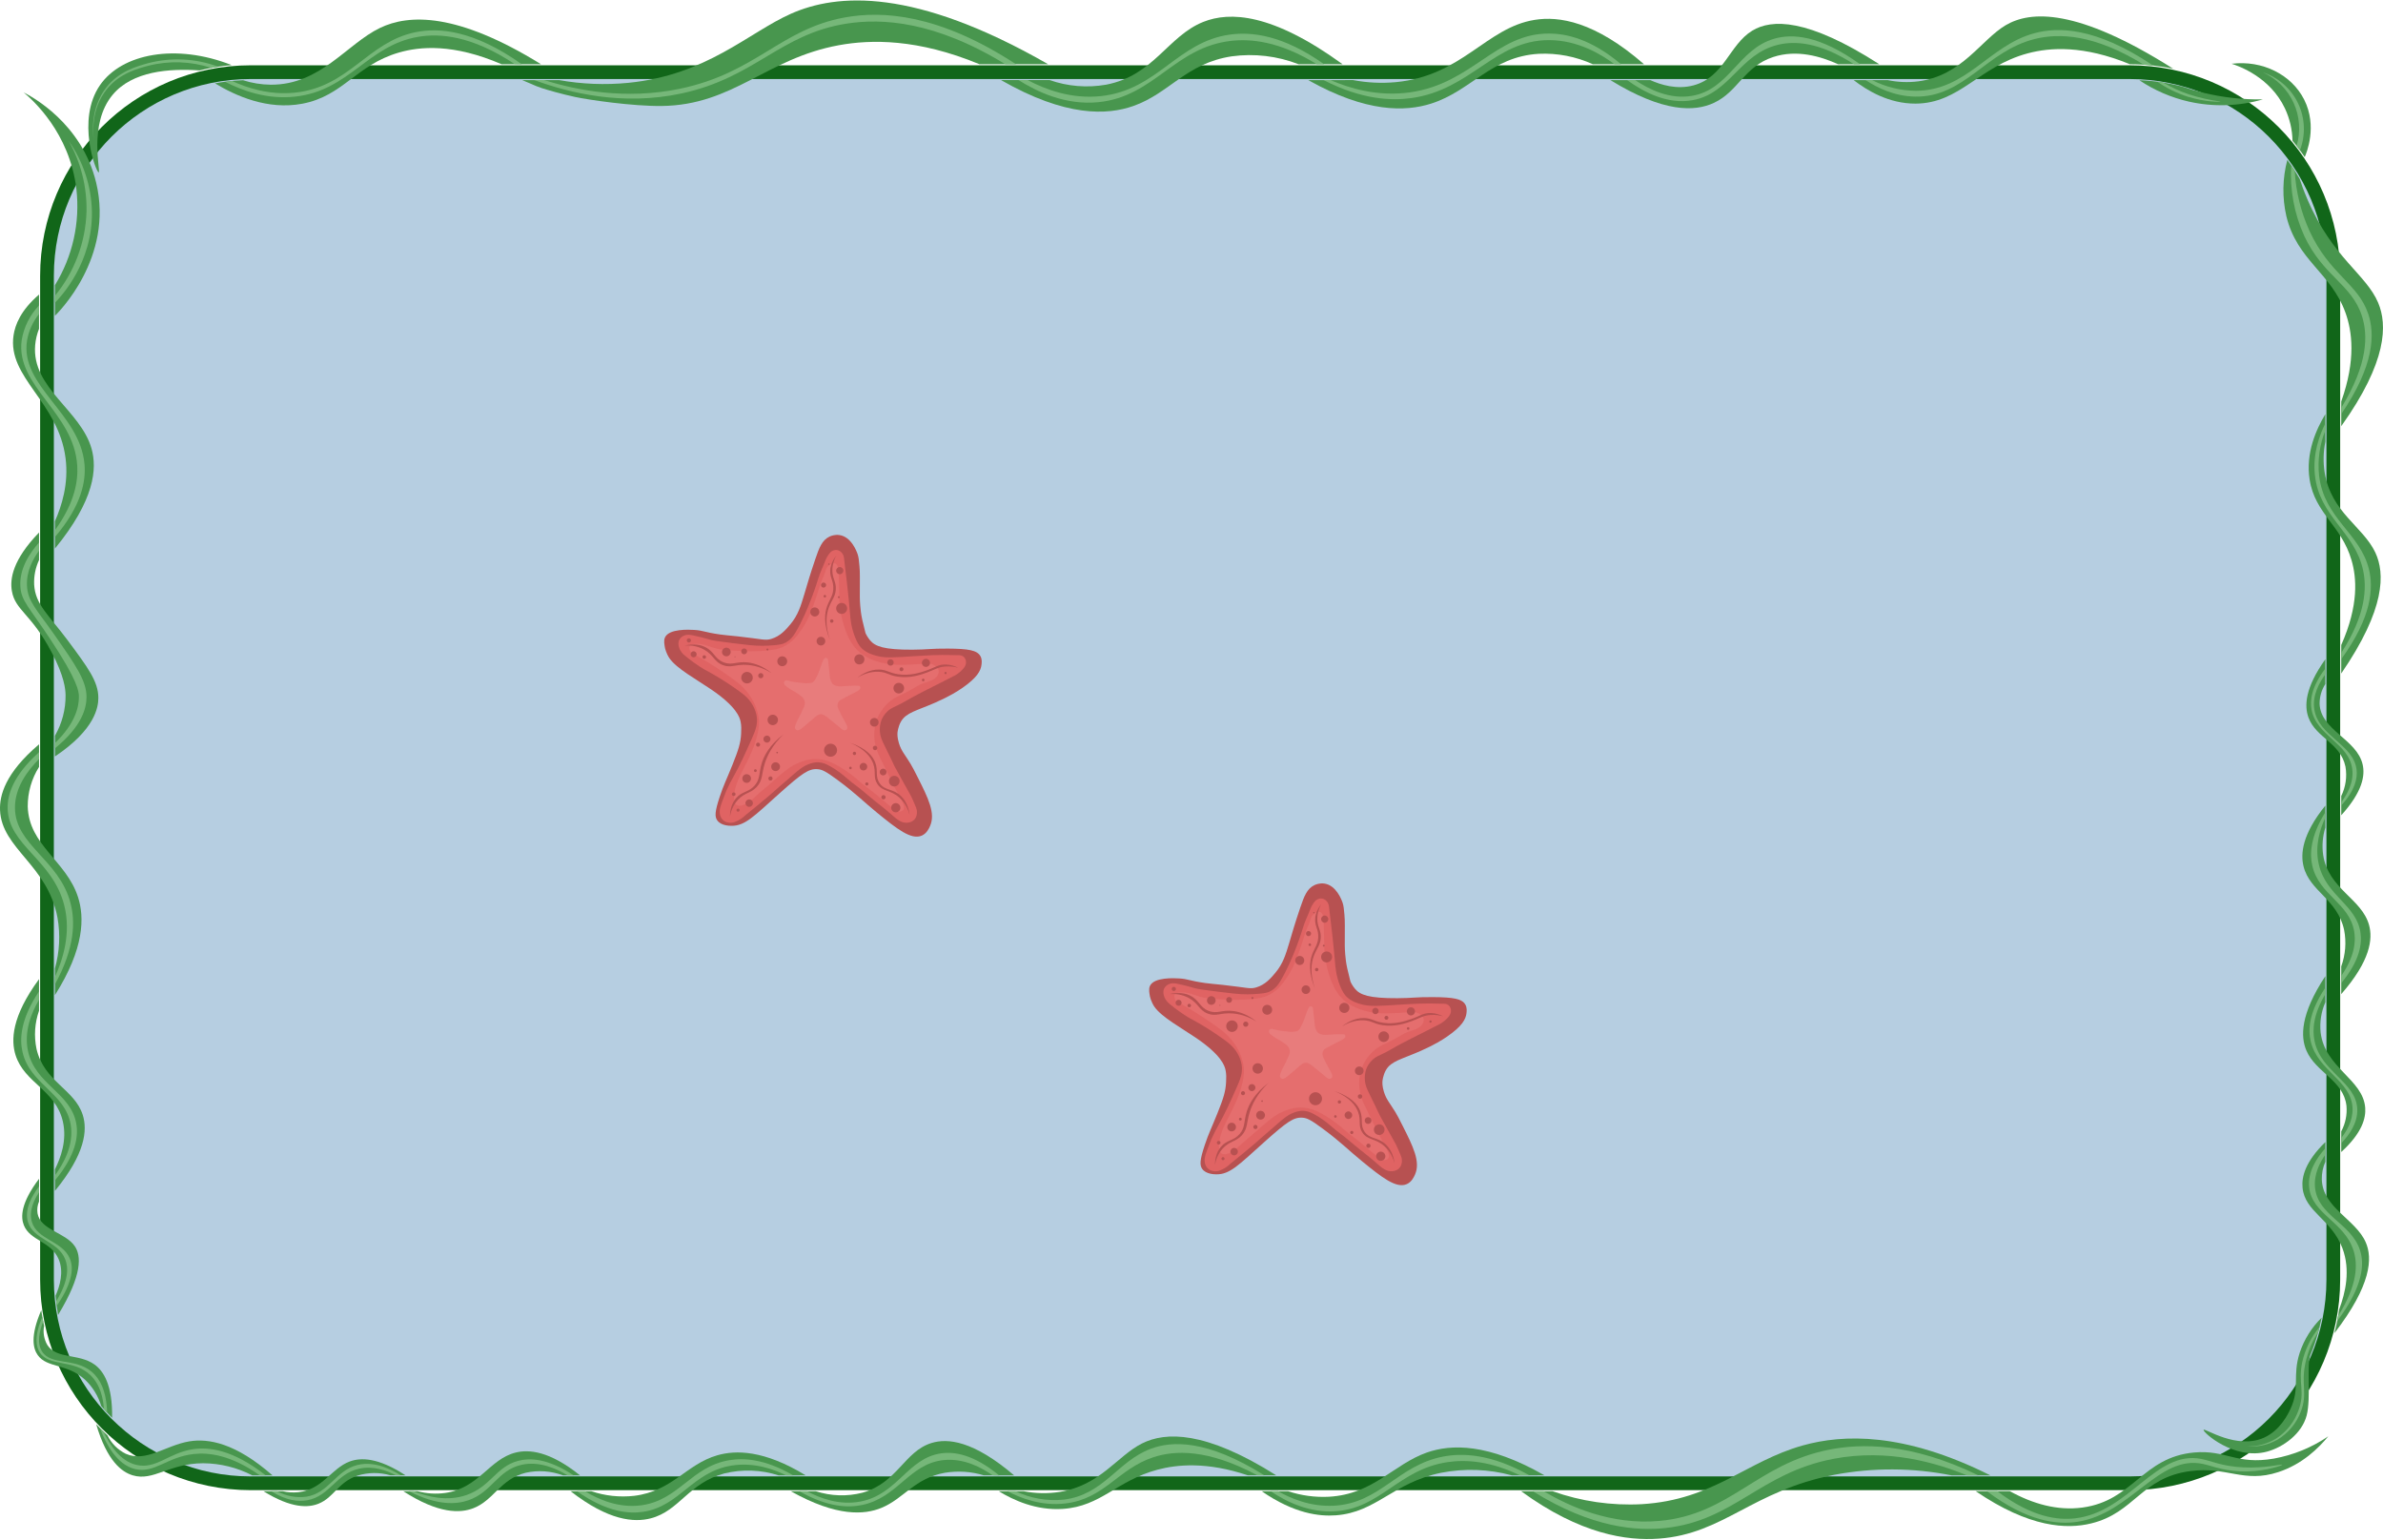 <svg viewBox="0 0 1041 673" fill="none" xmlns="http://www.w3.org/2000/svg">
    <path d="M930.276 31.529H109.538C60.379 31.529 20.528 71.379 20.528 120.538V559.113C20.528 608.271 60.379 648.122 109.538 648.122H930.276C979.434 648.122 1019.29 608.271 1019.29 559.113V120.538C1019.29 71.379 979.434 31.529 930.276 31.529Z" fill="#B6CEE1" stroke="#116619" stroke-width="6"/>
    <path d="M10.347 40.396C14.08 43.519 30.387 57.854 33.368 82.564C35.045 97.237 31.744 112.047 23.994 124.618C23.992 129.075 23.989 133.532 23.986 137.989C25.023 137.01 49.897 112.69 42.001 79.797C35.744 53.735 13.663 42.077 10.347 40.396Z" fill="#48964E"/>
    <path d="M17.057 128.701C8.982 135.637 6.6 141.986 5.92 146.508C3.134 165.034 25.505 175.593 28.639 200.181C30.069 211.399 26.937 221.161 23.98 227.767L23.988 239.712C41.453 218.375 42.427 204.688 40.008 196.092C35.234 179.124 13.756 169.631 15.364 150.788C15.579 148.344 16.146 145.945 17.05 143.665C17.052 138.677 17.055 133.689 17.057 128.701Z" fill="#48964E"/>
    <path d="M17.06 232.674C5.486 244.641 4.286 252.946 5.182 258.219C6.628 266.731 13.666 268.101 22.595 285.077C28.106 295.553 28.578 301.026 28.645 303.671C28.726 309.923 27.117 316.082 23.99 321.497L23.991 330.539C41.63 318.739 42.989 308.886 42.96 304.851C42.909 297.746 38.436 291.725 29.605 279.838C21.41 268.807 15.408 264.258 14.921 255.415C14.765 251.724 15.499 248.049 17.06 244.7V232.674Z" fill="#48964E"/>
    <path d="M17.06 325.22V335.103C13.805 340.271 12.09 346.261 12.118 352.369C12.585 369.455 28.997 376.064 34.106 392.065C36.87 400.725 36.991 414.222 23.998 434.822C23.994 430.933 23.991 427.045 23.988 423.156C26.038 415.924 26.42 408.32 25.104 400.919C20.762 377.867 0.686 370.851 0.017 353.992C-0.234 347.682 2.151 337.868 17.06 325.22Z" fill="#48964E"/>
    <path d="M17.05 427.831C4.977 444.271 4.77 454.633 6.805 461.054C10.686 473.3 24.31 476.221 27.465 490.052C29.351 498.318 26.477 506.012 23.994 510.935C23.996 514.078 23.997 517.22 23.998 520.363C37.357 504.069 38.216 493.78 36.172 487.248C32.62 475.899 19.264 472.709 15.955 458.324C14.79 452.761 15.172 446.984 17.061 441.623L17.05 427.831Z" fill="#48964E"/>
    <path d="M17.061 515.065C8.992 525.759 9.012 531.824 10.421 535.356C13.138 542.17 22.115 542.287 25.547 550.039C28.053 555.702 26.088 562.023 24.283 566.146C24.398 567.501 24.55 568.909 24.738 570.368C24.927 571.825 25.142 573.223 25.38 574.563C36.23 556.687 35.408 548.633 32.704 544.579C28.633 538.476 17.707 537.555 16.397 530.191C16.125 528.432 16.355 526.631 17.059 524.996L17.061 515.065Z" fill="#48964E"/>
    <path d="M18.022 572.507C13.089 583.935 14.502 589.32 16.489 592.115C20.584 597.873 29.256 595.641 37.131 602.851C40.459 606 42.903 609.968 44.217 614.358C44.942 615.213 45.712 616.085 46.527 616.972C47.352 617.869 48.167 618.718 48.972 619.52C49.211 604.959 45.11 599.01 41.337 596.265C34.453 591.258 24.742 594.061 20.64 587.632C19.212 585.118 18.726 582.177 19.269 579.337C19.059 578.382 18.858 577.4 18.668 576.389C18.418 575.057 18.203 573.763 18.022 572.507Z" fill="#48964E"/>
    <path d="M42.003 622.283C46.791 638.508 53.214 643.192 57.938 644.631C66.985 647.388 73.814 639.441 88.712 639.365C96.193 639.413 103.556 641.227 110.203 644.66L119.037 644.657C102.87 630.479 91.01 628.438 82.73 629.801C72.376 631.505 63.832 639.154 54.95 635.224C51.465 633.513 48.652 630.688 46.956 627.196C46.208 626.514 45.45 625.795 44.68 625.04C43.733 624.108 42.84 623.189 42.003 622.283Z" fill="#48964E"/>
    <path d="M115.106 651.591C127.369 659.207 134.715 658.829 139.176 657.027C145.937 654.296 147.67 647.647 156.146 644.779C160.852 643.316 165.884 643.273 170.614 644.655H177.173C165.138 636.785 157.597 636.827 152.826 638.581C144.69 641.572 140.989 650.87 130.321 652.01C128.053 652.244 125.761 652.1 123.54 651.584L115.106 651.591Z" fill="#48964E"/>
    <path d="M176.174 651.59C191.651 661.554 201.029 661.231 206.763 659.02C215.799 655.534 218.489 646.308 229.636 643.525C235.059 642.31 240.718 642.705 245.919 644.66L253.388 644.657C239.944 633.895 230.994 633.305 225.357 634.671C213.782 637.475 209.318 650.187 194.515 652.342C190.476 652.902 186.366 652.647 182.428 651.591L176.174 651.59Z" fill="#48964E"/>
    <path d="M249.258 651.582C265.838 664.48 276.984 665.311 284.237 663.447C296.849 660.205 300.696 648.04 316.407 643.82C324.23 641.89 332.436 642.182 340.102 644.66L351.961 644.655C333.752 633.539 321.409 633.567 313.345 635.888C299.746 639.802 293.8 651.537 277.043 653.596C270.737 654.311 264.351 653.625 258.341 651.587L249.258 651.582Z" fill="#48964E"/>
    <path d="M345.465 651.591C365.599 662.904 377.705 661.874 385.027 658.872C394.833 654.852 399.56 645.86 412.771 643.525C418.459 642.583 424.289 642.969 429.804 644.655L443.017 644.658C425.156 629.441 413.953 628.334 406.868 630.539C395.057 634.214 392.044 647.915 376.764 652.231C370.046 653.964 362.974 653.737 356.381 651.577L345.465 651.591Z" fill="#48964E"/>
    <path d="M436.307 651.584C442.658 655.453 452.538 660.082 464.273 659.315C481.079 658.216 487.83 646.955 505.592 642.197C514.149 639.904 527.157 638.613 545.113 644.65L557.538 644.652C526.411 625.02 509.136 625.608 498.952 630.686C488.018 636.138 480.788 648.994 462.926 651.881C457.708 652.701 452.387 652.6 447.203 651.584H436.307Z" fill="#48964E"/>
    <path d="M562.702 651.585C568.452 653.494 574.507 654.314 580.558 654.002C600.049 652.891 608.674 639.807 623.353 634.67C633.854 630.996 650.007 630.496 674.713 644.655L660.42 644.66C650.354 641.913 639.791 641.525 629.551 643.525C608.509 647.856 601.319 660.833 583.509 662.118C576.428 662.63 565.421 661.455 551.171 651.587L562.702 651.585Z" fill="#48964E"/>
    <path d="M678.232 651.584C690.721 656.031 703.969 657.957 717.208 657.249C748.6 655.366 762.648 638.53 787.599 631.572C805.047 626.705 831.514 625.641 869.511 644.67L852.521 644.66C835.629 641.292 818.247 641.207 801.323 644.41C765.319 651.434 753.078 670.21 724.734 672.301C710.686 673.337 690.342 670.448 664.51 651.591L678.232 651.584Z" fill="#48964E"/>
    <path d="M863.063 651.567C886.607 667.621 902.874 668.248 913.515 665.66C932.602 661.019 935.367 645.599 956.862 642.787C972.959 640.681 980.122 648.188 995.268 643.23C1005.77 639.793 1012.88 632.731 1017.11 627.587C1009.96 632.466 1001.87 635.785 993.35 637.327C976.852 640.181 972.486 633.405 958.485 634.671C935.888 636.714 931.904 655.755 909.678 658.725C898.771 660.182 888.074 657.154 877.949 651.549L863.063 651.567Z" fill="#48964E"/>
    <path d="M999.208 69.87C997.078 77.896 996.928 86.319 998.772 94.416C1003.46 113.868 1018.27 119.09 1024.6 136.621C1027.5 144.66 1029.28 157.114 1022.75 175.443L1022.76 186.227C1042.99 157.86 1042.88 141.801 1038.91 132.342C1033.64 119.792 1018.97 112.695 1008.05 87.268C1006.39 83.422 1005.27 80.195 1004.61 78.181C1004.06 77.226 1003.48 76.255 1002.86 75.269C1001.65 73.335 1000.43 71.537 999.208 69.87Z" fill="#48964E"/>
    <path d="M1015.82 180.961C1011.89 187.507 1007.1 197.909 1008.95 209.578C1011.34 224.602 1022.78 229.453 1027.25 244.773C1029.47 252.361 1030.52 264.371 1022.75 281.839V294.295C1042.18 265.974 1041.87 250.456 1037.66 241.453C1032.33 230.076 1018.31 223.862 1015.52 206.479C1014.82 201.997 1014.92 197.427 1015.82 192.98V180.961Z" fill="#48964E"/>
    <path d="M1015.82 288.046C1006.9 300.577 1006.59 308.452 1008.44 313.504C1011.7 322.443 1022.43 324.583 1024.6 334.976C1025.36 339.343 1024.71 343.839 1022.75 347.816L1022.76 356.235C1032.27 345.732 1033.16 338.662 1032.12 334.09C1029.58 322.9 1013.72 319.142 1013.31 307.528C1013.28 304.468 1014.15 301.468 1015.81 298.9L1015.82 288.046Z" fill="#48964E"/>
    <path d="M1015.82 351.992C1005.73 364.487 1004.91 372.978 1006.3 378.586C1009.03 389.572 1021.11 392.861 1024.01 406.33C1025.05 411.659 1024.61 417.171 1022.75 422.272V434.384C1035.55 419.748 1036.56 410.288 1034.93 404.264C1031.75 392.556 1017.13 388.512 1014.86 373.569C1014.29 369.557 1014.62 365.469 1015.82 361.6L1015.82 351.992Z" fill="#48964E"/>
    <path d="M1015.82 426.515C1004.79 443.25 1004.97 453.074 1007.55 459.062C1011.73 468.749 1023.75 471.98 1025.04 483.19C1025.39 487.06 1024.59 490.946 1022.75 494.368L1022.75 503.382C1032.03 494.91 1033.54 488.412 1033.23 484.075C1032.34 471.543 1015.58 466.621 1013.75 451.093C1013.29 446.598 1014.01 442.06 1015.82 437.921L1015.82 426.515Z" fill="#48964E"/>
    <path d="M1015.82 499.014C1007.02 507.596 1005.4 514.24 1005.86 518.975C1006.87 529.57 1018.51 532.74 1023.27 545.391C1026.88 554.982 1024.61 564.882 1021.83 572.165C1021.6 573.851 1021.3 575.628 1020.93 577.483C1020.57 579.278 1020.17 580.978 1019.75 582.576C1036.03 561.403 1036.46 549.678 1033.45 542.808C1028.98 532.623 1014.59 527.777 1014.27 515.286C1014.22 512.647 1014.75 510.03 1015.82 507.617L1015.82 499.014Z" fill="#48964E"/>
    <path d="M1014.2 575.757C1009.84 580.03 1006.56 585.276 1004.62 591.064C1001.29 601.346 1004.9 606.523 1000.52 615.745C999.569 617.76 996.178 624.913 989.124 628.141C977.107 633.64 963.034 623.823 962.617 624.765C962.191 625.726 975.865 638.171 990.342 634.283C997.405 632.386 1005.59 626.476 1007.66 618.456C1009.61 610.929 1007.55 596.224 1009.29 592.035C1009.35 591.892 1009.8 590.836 1010.36 589.358C1010.98 587.685 1011.45 586.25 1011.78 585.179C1012.3 583.51 1012.81 581.738 1013.27 579.868C1013.63 578.455 1013.94 577.085 1014.2 575.757Z" fill="#48964E"/>
    <path d="M1001.47 61.511C1001.37 56.635 1000.25 51.834 998.181 47.415C991.658 33.586 977.938 28.843 974.865 27.862C988.36 26.198 1001.09 32.625 1006.59 43.578C1012.43 55.203 1007.59 66.865 1006.81 68.643C1005.94 67.338 1004.98 65.991 1003.94 64.616C1003.11 63.522 1002.29 62.488 1001.47 61.511Z" fill="#48964E"/>
    <path d="M43.107 75.306C44.178 75.238 38.434 54.333 49.195 41.438C57.865 31.049 73.922 29.851 87.213 30.776C89.412 30.233 91.374 29.834 93.03 29.536C94.08 29.346 95.659 29.081 97.592 28.831C98.959 28.654 100.173 28.527 101.193 28.435C76.827 18.841 53.204 23.387 43.661 37.233C33.201 52.407 41.981 75.377 43.107 75.306Z" fill="#48964E"/>
    <path d="M93.91 36.415C102.92 41.845 116.869 48.2 132.092 45.312C149.99 41.917 155.559 28.428 174.15 22.992C183.451 20.273 198.036 18.977 219.103 28.063H236.353C199.711 5.441 178.684 6.075 165.96 12.22C151.449 19.227 139.936 37.166 118.258 37.011C114.152 36.971 110.076 36.313 106.166 35.061C103.849 35.148 101.363 35.337 98.734 35.668C97.05 35.88 95.44 36.133 93.91 36.415Z" fill="#48964E"/>
    <path d="M228.079 34.994C228.944 35.365 230.199 35.899 231.72 36.525C233.329 37.275 234.978 37.935 236.661 38.501C240.168 39.6 245.142 41.035 251.186 42.359C257.024 43.638 276.468 46.451 289.033 46.308C320.503 45.951 334.661 25.56 366.507 19.746C380.473 17.196 400.921 16.887 427.844 28.053C437.861 28.058 447.878 28.063 457.896 28.069C399.445 -5.47 365.669 -2.953 345.479 6.022C327.021 14.226 308.788 32.775 274.516 36.195C264.406 37.185 254.208 36.781 244.207 34.996L228.079 34.994Z" fill="#48964E"/>
    <path d="M437.286 34.991C465.596 51.23 483.707 50.326 495.115 46.308C510.947 40.733 518.143 27.653 538.058 24.616C547.925 23.263 557.975 24.45 567.256 28.063H586.506C555.693 5.684 537.191 4.956 525.662 9.563C510.09 15.786 504.033 33.025 483.162 37.011C474.91 38.454 466.427 37.758 458.521 34.99C451.443 34.991 444.364 34.991 437.286 34.991Z" fill="#48964E"/>
    <path d="M571.485 34.996C596.982 49.36 614.019 48.785 625.05 45.312C642.733 39.745 651.283 24.747 672.199 23.509C680.314 23.128 688.403 24.69 695.793 28.063H718.178C696.641 9.286 680.986 6.99 670.428 8.678C649.18 12.076 638.772 33.184 609.666 35.904C603.46 36.472 597.205 36.164 591.084 34.99C584.551 34.992 578.018 34.994 571.485 34.996Z" fill="#48964E"/>
    <path d="M703.477 34.994C726.783 49.347 740.366 48.808 748.64 44.98C759.428 39.989 761.813 29.122 774.613 24.911C784.975 21.502 795.456 24.66 802.943 28.06C808.95 28.061 814.957 28.061 820.964 28.062C789.526 7.853 773.908 8.26 765.463 13.4C755.427 19.509 753.178 33.732 739.786 37.306C732.496 39.252 725.544 37.072 720.901 34.996L703.477 34.994Z" fill="#48964E"/>
    <path d="M809.739 34.993C815.789 39.649 825.205 45.304 836.74 45.275C856.236 45.226 864.499 28.98 885.881 23.287C895.544 20.715 910.126 19.701 930.432 28.063C933.816 28.067 937.197 28.255 940.56 28.626C943.741 28.977 946.679 29.468 949.349 30.024C907.174 3.315 886.881 4.665 876.141 11.039C865.409 17.408 857.069 33.034 838.068 35.536C833.569 36.111 829.005 35.927 824.567 34.993H809.739Z" fill="#48964E"/>
    <path d="M934.578 35.067C941.184 39.498 948.551 42.671 956.309 44.427C966.959 46.791 978.032 46.449 988.516 43.431C979.796 43.559 971.096 42.593 962.617 40.553C959.399 39.776 956.384 38.884 953.578 37.928C947.375 36.253 941 35.293 934.578 35.067V35.067Z" fill="#48964E"/>
    <path d="M101.41 35.405C107.838 38.359 117.566 41.653 128.908 40.469C152.537 38.005 160.464 18.485 181.344 14.101C191.498 11.969 206.67 13.007 227.939 28.063C226.906 28.046 225.873 28.028 224.84 28.01C205.872 15.388 191.931 14.52 182.672 16.093C160.602 19.844 152.632 39.594 129.016 42.211C116.358 43.614 105.462 39.4 98.416 35.776L101.41 35.405Z" fill="#76B779"/>
    <path d="M95.317 29.154C85.473 25.488 74.735 24.959 64.579 27.641C59.637 29.025 51.916 31.181 46.428 38.229C39.199 47.511 40.606 58.641 41.005 61.25C40.672 58.701 39.518 47.699 46.853 38.722C52.333 32.017 60.212 29.94 64.874 28.711C73.913 26.43 83.415 26.763 92.272 29.671C93.287 29.498 94.302 29.326 95.317 29.154Z" fill="#76B779"/>
    <path d="M237.66 34.982C252 39.453 273.205 43.728 297.002 38.782C330.164 31.89 340.922 12.792 368.942 7.645C385.526 4.599 410.17 6.07 443.834 28.061L439.167 28.065C408.29 9.149 385.263 7.94 369.975 10.301C340.724 14.819 329.915 33.937 297.666 40.848C271.862 46.378 248.691 40.587 233.399 34.995C234.82 34.99 236.24 34.986 237.66 34.982Z" fill="#76B779"/>
    <path d="M444.941 34.991C452.929 40.039 465.38 46.08 479.841 44.648C504.225 42.233 513.083 20.675 537.726 17.864C546.079 16.911 558.71 17.832 575.226 28.074L578.428 28.063C560.424 15.272 546.765 13.831 537.394 15.097C514.299 18.217 505.779 39.325 480.948 41.992C467.881 43.395 456.562 39.019 448.925 35.001C447.597 34.998 446.269 34.994 444.941 34.991Z" fill="#76B779"/>
    <path d="M578.18 34.987C595.154 43.695 608.029 44.021 616.418 42.877C642.702 39.292 652.867 17.457 676.737 17.532C689.165 17.571 699.182 23.53 705.283 28.06C706.237 28.061 707.192 28.062 708.147 28.063C694.849 16.846 684.006 14.709 676.848 14.655C653.408 14.478 643.263 36.436 616.085 40.332C601.595 42.409 589.063 38.377 581.209 34.99L578.18 34.987Z" fill="#76B779"/>
    <path d="M710.788 34.995C718.062 40.246 728.459 45.793 739.491 43.763C755.802 40.761 759.94 23.693 776.605 19.598C783.78 17.835 794.554 18.163 809.898 28.061L812.55 28.061C794.731 15.262 782.829 14.637 774.982 16.942C759.326 21.541 755.488 39.073 739.159 41.881C729.507 43.541 720.566 39.183 714.296 34.996C713.126 34.995 711.957 34.995 710.788 34.995Z" fill="#76B779"/>
    <path d="M814.955 34.993C819.827 38.199 827.321 42.044 836.555 42.213C858.284 42.61 867.535 22.245 889.127 16.979C899.452 14.461 914.822 14.852 936.534 28.286C937.876 28.399 939.218 28.513 940.56 28.626C915.515 11.774 898.952 11.692 888.574 14.544C868.698 20.006 859.238 39.606 836.888 39.668C830.25 39.611 823.717 38.011 817.804 34.996C816.854 34.995 815.905 34.994 814.955 34.993Z" fill="#76B779"/>
    <path d="M942.44 35.713C946.569 38.605 951.124 40.835 955.94 42.324C963.469 44.634 970.024 44.573 970.051 44.371C965.338 43.727 960.69 42.671 956.161 41.217C952.257 39.881 948.499 38.15 944.946 36.052C944.11 35.939 943.275 35.826 942.44 35.713Z" fill="#76B779"/>
    <path d="M988.516 31.625C991.866 32.721 994.959 34.487 997.606 36.815C1000.25 39.144 1002.4 41.985 1003.92 45.168C1005.43 48.352 1006.28 51.809 1006.42 55.332C1006.56 58.855 1005.98 62.369 1004.72 65.661L1003.26 63.736C1005.12 57.505 1004.64 50.813 1001.93 44.906C999.217 38.999 994.45 34.279 988.516 31.625V31.625Z" fill="#76B779"/>
    <path d="M1000.89 72.249C1000.26 82.847 1002.22 93.438 1006.61 103.106C1014.89 120.768 1027.3 124.15 1031.79 138.06C1034.42 146.21 1034.63 158.89 1022.75 178.194L1022.75 180.961C1037.32 159.553 1037.47 145.875 1034.56 137.175C1030.09 123.821 1017.69 120.015 1008.88 100.872C1005.12 92.586 1002.93 83.672 1002.43 74.586C1001.92 73.807 1001.4 73.028 1000.89 72.249Z" fill="#76B779"/>
    <path d="M1015.82 184.986C1013.41 189.821 1010.24 197.931 1011.24 207.509C1013.17 226.011 1028.77 232.242 1032.34 249.345C1033.89 256.745 1033.67 268.5 1022.75 285.279V288.046C1036.28 269.414 1036.85 256.783 1034.85 248.681C1030.95 232.842 1015.36 226.727 1013.09 207.878C1012.36 201.084 1013.32 194.215 1015.89 187.882L1015.82 184.986Z" fill="#76B779"/>
    <path d="M1015.82 292.088C1009.52 300.359 1009.12 306.243 1009.77 309.963C1011.78 321.512 1026.15 324.672 1027.58 336.083C1028.33 342.038 1025.19 347.305 1022.75 350.54L1022.75 351.993C1029 345.097 1029.85 339.901 1029.47 336.415C1028.21 325.102 1012.73 321.778 1010.98 309.852C1010.1 303.818 1013.13 298.335 1015.81 294.662L1015.82 292.088Z" fill="#76B779"/>
    <path d="M1015.82 354.877C1009.05 365.795 1009 373.435 1010.13 378.341C1013.12 391.204 1026.44 394.586 1028.43 407.117C1029.67 414.86 1025.9 421.893 1022.75 426.431V429.613C1031.05 419.546 1031.86 412.226 1031.16 407.486C1029.35 395.193 1016.11 391.535 1012.94 377.603C1011.09 369.49 1013.6 362.01 1015.82 357.202L1015.82 354.877Z" fill="#76B779"/>
    <path d="M1015.82 431.54C1008.4 442.61 1008.31 450.201 1009.4 454.93C1012.39 467.942 1027.27 472.146 1027.7 484.296C1027.89 489.927 1024.89 494.552 1022.75 497.237L1022.75 499.561C1026.34 495.827 1030.01 490.629 1029.76 484.592C1029.27 472.672 1013.94 468.563 1011.09 454.856C1010.08 449.965 1010.53 443.248 1015.82 434.381V431.54Z" fill="#76B779"/>
    <path d="M1015.82 501.71C1012.2 505.779 1008.04 511.875 1008.73 518.754C1009.91 530.546 1024.14 533.781 1028.14 546.46C1029.93 552.144 1030.12 561.166 1021.39 575.016L1020.97 577.285C1032.6 561.775 1032.9 552.126 1030.91 546.128C1027.02 534.456 1012.63 531.24 1011.32 519.049C1010.67 513.035 1013.52 507.801 1015.82 504.514V501.71Z" fill="#76B779"/>
    <path d="M1013.28 579.796C1009.56 584.263 1006.96 589.556 1005.71 595.232C1003.78 604.436 1007.17 608.128 1004.05 616.335C1002.26 621.337 998.873 625.614 994.419 628.509C990.52 630.91 986.009 632.127 981.432 632.014C986.043 632.394 990.662 631.406 994.714 629.173C999.559 626.322 1003.26 621.875 1005.19 616.593C1008.15 608.792 1005.06 604.977 1007.15 595.343C1008.18 590.641 1010.06 586.164 1012.68 582.125L1013.28 579.796Z" fill="#76B779"/>
    <path d="M997.001 639.983C997.064 640.333 990.231 642.707 981.801 642.934C972.39 643.188 966.73 640.613 962.47 639.688C942.876 635.435 931.042 661.361 907.498 664.948C898.802 666.273 885.711 664.976 867.933 651.561L872.47 651.556C887.78 663.167 899.182 664.259 906.393 663.447C930.198 660.764 941.56 633.571 961.584 637.474C966.077 638.35 970.601 640.712 979.883 641.164C989.645 641.638 996.936 639.623 997.001 639.983Z" fill="#76B779"/>
    <path d="M859.281 644.664C846.215 639.293 824.975 632.842 800.917 637.437C768.848 643.563 757.616 664.379 727.649 667.652C715.114 669.021 695.5 667.736 669.584 651.59L674.313 651.588C685.418 658.133 703.568 666.516 724.992 664.553C755.92 661.72 767.454 639.729 798.925 633.453C812.761 630.694 834.433 630.178 864.262 644.667L859.281 644.664Z" fill="#76B779"/>
    <path d="M664.037 644.687C651.154 638.458 640.62 637.651 632.355 638.876C610.917 642.054 603.216 659.13 583.214 660.348C572.328 661.011 562.681 656.679 555.065 651.586L558.275 651.567C563.675 654.63 572.348 658.476 582.771 657.913C602.953 656.821 610.581 640.23 630.473 636.441C638.605 634.893 651.06 635.05 668.132 644.663L664.037 644.687Z" fill="#76B779"/>
    <path d="M549.273 644.651C527.307 632.848 512.883 633.741 503.748 636.773C488.389 641.872 482.538 654.828 465.564 656.917C455.012 658.215 445.882 654.611 440.071 651.584H443.613C450.165 654.716 457.453 655.987 464.679 655.257C482.171 653.136 488.125 638.533 502.641 633.066C511.819 629.609 527.077 628.802 552.323 644.651L549.273 644.651Z" fill="#76B779"/>
    <path d="M436.493 644.699C425.159 635.342 416.761 634.257 411.147 635.039C396.579 637.07 392.128 652.885 376.026 656.068C366.737 657.905 358.204 654.622 352.47 651.582L349.186 651.586C361.832 658.828 370.85 658.786 376.542 657.618C392.27 654.389 397.166 639.573 412.18 637.991C421.167 637.044 428.928 641.349 433.652 644.656L436.493 644.699Z" fill="#76B779"/>
    <path d="M343.431 644.659C338.235 642.102 329.583 638.814 319.691 640.37C302.42 643.088 297.038 658.106 281.064 660.569C274.988 661.506 265.331 660.943 252.012 651.579L255.498 651.583C261.237 655.047 270.054 659.071 280.068 657.747C296.509 655.573 301.906 640.871 318.473 638.046C324.612 637 333.915 637.306 346.475 644.657L343.431 644.659Z" fill="#76B779"/>
    <path d="M247.944 644.659C242.921 641.619 235.444 638.27 227.644 640.094C217.346 642.502 214.939 651.951 204.641 655.533C199.415 657.351 191.183 657.998 178.634 651.591L180.69 651.591C186.805 654.03 195.311 656.168 203.756 653.264C214.324 649.631 216.651 640.901 226.316 638.323C231.473 636.947 239.267 637.176 250.6 644.659H247.944Z" fill="#76B779"/>
    <path d="M175.127 644.655C166.239 639.155 160.08 639.111 156.054 640.149C146.567 642.594 143.858 652.346 133.808 653.984C129.396 654.556 124.916 653.716 121.011 651.586L118.41 651.588C125.345 655.862 130.57 656.207 134.25 655.533C144.054 653.738 146.739 644.014 156.829 641.754C162.921 640.389 168.707 642.419 172.988 644.655H175.127Z" fill="#76B779"/>
    <path d="M113.48 644.655C100.881 635.725 91.215 634.611 84.612 635.335C72.982 636.61 67.453 643.96 59.009 641.91C50.914 639.944 46.226 630.817 43.626 623.984L45.23 625.576C47.904 631.28 52.412 638.401 59.598 640.094C68.088 642.094 73.63 634.944 84.021 633.269C91.138 632.121 101.672 633.358 116.069 644.659L113.48 644.655Z" fill="#76B779"/>
    <path d="M45.395 615.708C45.088 611.126 43.875 604.984 39.344 600.729C31.981 593.815 21.609 597.29 17.43 591.064C15.777 588.6 14.774 584.141 18.49 575.414C18.619 576.098 18.748 576.782 18.876 577.465C17.241 581.599 15.968 586.871 18.426 590.621C22.453 596.765 32.769 593.143 40.156 599.475C43.513 602.352 46.517 607.5 46.793 617.26C46.327 616.743 45.861 616.225 45.395 615.708Z" fill="#76B779"/>
    <path d="M24.527 568.625C30.162 559.396 29.858 553.748 28.498 550.279C25.303 542.13 14.638 541.809 12.228 534.009C10.531 528.513 13.936 522.549 17.06 518.385L17.06 520.986C15.004 524.117 12.521 529.002 13.889 533.788C16.185 541.828 27.214 542.118 30.49 549.892C32.026 553.536 32.245 559.742 24.77 570.615L24.527 568.625Z" fill="#76B779"/>
    <path d="M23.995 513.617C27.876 508.27 32.366 500.169 30.878 491.398C28.516 477.48 13.15 473.942 9.849 459.745C8.552 454.166 8.792 445.544 17.054 433.163L17.057 436.816C13.807 442.419 10.375 450.579 12.228 459.246C15.359 473.887 30.883 477.417 33.312 490.9C34.291 496.333 33.342 504.481 23.996 515.83L23.995 513.617Z" fill="#76B779"/>
    <path d="M23.988 426.901C27.363 419.487 31.193 407.891 28.055 395.533C22.975 375.526 3.687 369.495 3.337 353.254C3.218 347.736 5.248 339.291 17.06 328.665V331.654C12.045 336.702 6.432 344.146 6.537 353.096C6.729 369.433 25.794 375.553 30.785 394.5C32.848 402.331 32.907 413.871 24.015 430.083C24.006 429.022 23.997 427.962 23.988 426.901Z" fill="#76B779"/>
    <path d="M23.99 324.704C33.23 315.786 34.459 308.487 34.474 304.519C34.484 302.232 34.104 297.556 21.747 278.953C12.536 265.087 9.347 262.567 8.908 256.485C8.337 248.583 12.918 241.727 17.06 237.043V240.621C14.434 244.232 11.484 249.592 11.786 255.932C12.112 262.803 16.048 266.351 23.407 276.85C32.991 290.523 37.784 297.36 37.795 304.519C37.802 309.238 35.979 317.228 23.991 327.001L23.99 324.704Z" fill="#76B779"/>
    <path d="M23.983 231.693C32.84 219.498 34.148 209.883 33.737 203.397C32.258 180.113 6.814 168.925 9.461 148.722C10.386 142.973 13.04 137.642 17.07 133.439C17.064 134.7 17.057 135.96 17.05 137.22C14.367 140.553 12.569 144.509 11.822 148.722C8.587 168.77 34.949 180.476 36.91 202.806C37.548 210.082 35.8 220.798 23.985 234.682L23.983 231.693Z" fill="#76B779"/>
    <path d="M23.992 129.261C32.518 118.862 37.37 105.938 37.795 92.498C38.024 81.652 35.322 70.946 29.974 61.508C36.382 70.591 39.928 81.383 40.156 92.498C40.476 114.728 26.892 129.321 23.99 132.305L23.992 129.261Z" fill="#76B779"/>
    <path d="M319.49 360.838C318.551 360.825 314.99 360.778 313.333 358.47C312.177 356.86 312.269 354.596 314.399 348.169C316.147 342.893 317.174 341.134 319.964 334.198C322.625 327.581 323.562 324.528 323.753 320.581C323.838 318.806 323.918 317.149 323.516 315.253C323.124 313.411 321.735 308.794 310.728 301.282C304.373 296.944 295.501 292.113 292.43 287.59C290.97 285.439 290.482 283.048 290.482 283.048C290.268 281.765 289.852 279.963 290.482 278.549C292.241 274.6 301.186 275.122 303.271 275.243C307.25 275.475 307.482 276.234 314.636 277.247C317.583 277.664 317.306 277.501 322.45 278.076C333.246 279.28 334.211 279.968 336.901 279.172C340.925 277.981 343.344 275.088 345.302 272.747C348.62 268.78 349.796 264.864 351.34 259.723C352.899 254.534 353.57 251.956 356.194 244.213C357.852 239.323 359.133 235.996 362.339 234.478C362.923 234.201 364.64 233.479 366.732 233.794C371.918 234.574 374.245 240.951 374.665 242.2C375.1 243.495 375.219 244.8 375.456 247.412C375.721 250.324 375.609 252.276 375.609 260.825C375.609 260.845 375.609 260.824 375.609 260.825C375.609 260.833 375.586 263.463 376.084 267.429C376.331 269.405 376.824 271.738 378.052 276.478C378.164 276.91 379.036 278.553 380.117 279.831C382.299 282.407 386.131 283.943 398.582 283.877C405.499 283.841 406.277 283.357 414.092 283.404C423.053 283.457 426.87 284.123 428.301 286.719C429.031 288.045 428.882 289.409 428.774 290.389C428.481 293.063 426.854 296.145 420.249 300.69C418.455 301.925 414.925 304.209 408.646 306.965C400.472 310.553 395.859 311.334 393.609 315.253C392.264 317.597 392.07 320.108 392.07 320.108C392.013 320.85 391.973 322.357 392.686 324.711C393.75 328.23 395.279 329.629 397.753 333.724C398.658 335.221 399.382 336.656 400.832 339.526C405.411 348.593 408.784 355.339 406.278 360.956C405.807 362.011 404.859 364.136 402.726 365.1C398.101 367.191 391.714 362.104 383.19 355.154C377.17 350.247 374.061 346.865 365.903 340.828C360.674 336.959 359.104 336.241 357.142 336.092C353.328 335.802 350.394 337.838 340.565 346.63C329.268 356.735 325.463 360.918 319.49 360.838Z" fill="#B75151"/>
    <path d="M338.346 281.922C341.057 281.658 341.927 281.367 342.541 281.101C345.276 279.918 346.76 277.605 347.503 276.358C353.401 266.462 357.353 253.083 357.353 253.083C358.186 250.222 359.589 247.558 360.627 244.765C360.66 244.676 361.117 243.448 362.105 242.111C362.664 241.354 362.998 241.098 363.199 240.962C363.432 240.804 364.425 240.134 365.744 240.36C366.975 240.571 367.678 241.444 367.878 241.701C368.531 242.538 368.655 243.457 368.699 243.807C370.828 261.08 371.289 267.566 371.289 267.566C371.48 270.253 371.795 273.954 373.459 278.255C374.552 281.08 375.49 282.258 376.086 282.907C377.36 284.292 379.448 285.838 383.994 286.819C387.164 287.504 391.176 287.257 399.07 286.737C399.968 286.678 407.193 286.197 411.492 286.19C412.326 286.189 412.525 286.179 413.565 286.196C415.336 286.227 417.108 286.303 418.879 286.3C419.185 286.299 419.969 286.295 420.696 286.778C420.787 286.839 421.244 287.15 421.588 287.75C422.125 288.686 421.993 289.635 421.944 289.952C421.814 290.782 421.419 291.452 420.712 292.264C419.071 294.153 417.265 295.082 417.265 295.082C412.36 297.607 409.907 298.869 405.034 301.293C401.693 302.956 398.926 304.477 398.249 304.85C395.36 306.444 395.746 306.337 393.98 307.258C390.296 309.181 389.302 309.289 387.742 310.761C386.136 312.275 385.414 313.834 385.225 314.263C385.035 314.694 384.292 316.46 384.349 318.969C384.412 321.763 385.428 323.81 386.173 325.317C391.446 335.98 390.102 333.668 391.39 335.969C393.483 339.707 395.503 343.486 397.629 347.206C397.629 347.206 398.259 348.24 399.89 352.167C400.288 353.124 400.626 353.992 400.565 355.15C400.54 355.645 400.455 356.933 399.526 358.004C398.396 359.308 396.745 359.452 396.306 359.491C393.59 359.729 391.413 357.671 389.201 355.706C386.23 353.066 383 350.729 379.971 348.154C372.36 341.686 374.359 343.896 369.246 339.472C368.931 339.199 365.887 336.433 361.658 334.291C360.663 333.788 359.465 333.248 357.864 333.115C355.762 332.939 354.145 333.56 352.993 334.018C350.656 334.945 349.091 336.278 346.317 338.642C345.724 339.147 345.81 339.095 344.409 340.34C342.2 342.302 340.472 343.652 338.711 345.272C336.997 346.848 333.498 349.866 325.632 356.208C324.406 357.433 323.207 358.138 322.403 358.533C321.231 359.111 320.24 359.598 318.874 359.518C318.451 359.494 316.82 359.398 315.618 358.114C314.791 357.23 314.584 356.23 314.487 355.761C314.209 354.424 314.509 353.293 314.779 352.277C314.899 351.824 315.078 351.33 315.435 350.343C315.714 349.574 315.926 349.041 316.164 348.438C316.888 346.606 317.138 345.856 317.369 345.345C318.562 342.703 319.628 340.804 320.105 339.946C323.563 333.73 325.445 329.489 328.35 322.945C329.955 319.33 331.073 316.559 330.575 313.095C330.527 312.763 330.285 311.175 329.408 309.265C327.732 305.615 324.993 303.52 323.06 302.114C315.01 296.259 308.248 292.812 308.248 292.811C308.248 292.811 304.482 290.866 299.055 286.354C298.515 285.906 297.145 284.736 296.611 282.815C296.45 282.237 296.066 280.857 296.773 279.516C297.315 278.491 298.215 278.02 298.544 277.854C300.126 277.055 301.776 277.404 302.959 277.672C305.991 278.357 307.507 278.7 310.343 279.574C311.434 279.91 314.336 280.283 320.141 281.028C327.132 281.925 329.285 282.06 330.466 282.122C331.16 282.159 334.305 282.314 338.346 281.922Z" fill="#E06363"/>
    <path d="M328.343 328.569C332.094 319.766 331.644 315.177 331.421 313.628C331.255 312.475 330.791 310.137 329.551 307.436C326.829 301.507 322.305 298.217 320.131 296.635C310.432 289.581 302.316 285.419 301.976 285.245C301.976 285.245 301.976 285.245 301.976 285.245C301.979 285.237 301.946 285.213 301.944 285.212C301.913 285.189 300.745 283.471 301.307 282.379C301.689 281.637 302.737 281.436 303.707 281.363C306.955 281.121 309.241 282.337 312.249 283.194C315.552 284.136 318.637 284.19 324.796 284.518C325.797 284.571 326.876 284.598 328.001 284.598C328.001 284.598 328.002 284.598 328.002 284.598C330.317 284.598 332.652 284.485 334.943 284.263C338.64 283.904 340.277 283.445 341.721 282.82C345.927 280.999 348.372 277.749 350.401 274.744C353.743 269.798 355.418 264.578 358.443 255.149C359.009 253.387 359.915 251.745 360.474 249.98C360.795 248.967 361.03 248.08 361.858 247.303C362.631 246.579 364.023 245.855 364.997 246.288C366.197 246.821 366.301 248.904 366.381 250.996C366.607 256.874 366.646 261.442 366.649 261.718C366.662 263.181 366.976 269.26 369.591 276.022C371.229 280.257 372.828 282.279 373.888 283.431C376.818 286.619 380.796 288.668 386.406 289.879C388.425 290.314 390.581 290.509 393.397 290.509C396.667 290.509 400.881 290.231 405.759 289.91L405.824 289.905C408.087 290.285 409.743 291.439 410.041 292.901C410.245 293.906 409.754 294.783 409.549 295.136C408.033 297.756 404.314 297.8 401.38 299.419C399.631 300.383 398.833 300.856 398.25 301.202C397.711 301.521 397.414 301.697 396.516 302.165C395.2 302.852 394.22 303.316 393.355 303.725C391.351 304.674 389.768 305.423 387.829 307.252C385.334 309.604 384.019 312.095 383.458 313.37C382.843 314.765 381.821 317.685 381.908 321.524C382.012 326.165 383.681 329.539 384.678 331.555C388.047 338.369 389.076 340.59 389.57 341.658C390.061 342.72 390.194 342.987 390.933 344.307C392.932 347.878 393.414 348.545 393.875 349.627C394.71 351.586 395.281 352.929 394.626 353.821C393.899 354.812 391.984 354.811 391.632 354.48C391.604 354.453 391.452 354.295 391.211 354.112C390.864 353.849 390.702 353.867 387.051 350.764C382.145 346.595 380.46 345.347 379.106 344.345C378.02 343.542 377.162 342.907 374.551 340.647C372.763 339.071 369.122 336.125 364.416 333.742C362.7 332.874 360.561 331.956 357.683 331.716C357.228 331.678 356.768 331.659 356.315 331.659C353.029 331.659 350.519 332.655 349.17 333.19C345.478 334.656 343.148 336.641 339.622 339.646C339.183 340.019 339.017 340.169 338.651 340.501C338.394 340.732 338.02 341.071 337.293 341.716C336.162 342.721 335.135 343.59 334.142 344.429C334.142 344.429 334.141 344.429 334.141 344.43C332.431 345.809 331.236 346.933 330.55 347.555C328.503 349.415 327.479 350.344 327.364 350.418C326.969 350.673 323.505 352.912 321.74 351.721C320.617 350.964 320.58 349.093 320.684 347.645C321.146 341.197 325.088 336.207 328.343 328.569Z" fill="#E56E6E"/>
    <path d="M418.552 291.771C417.31 291.139 415.457 290.411 413.185 290.35C409.869 290.26 408.502 291.667 404.502 293.034C402.207 293.818 397.537 295.413 392.346 294.612C388.052 293.95 387.418 292.606 383.979 292.56C379.869 292.505 376.529 294.552 374.428 296.191C376.528 294.911 379.784 293.382 383.723 293.527C387.38 293.661 387.893 294.977 392.07 295.658C397.571 296.555 402.639 294.7 405.035 293.823C408.329 292.617 409.753 291.45 413.086 291.218C415.357 291.06 417.263 291.423 418.552 291.771Z" fill="#B75151"/>
    <path d="M365.272 242.832C364.127 244.308 362.77 246.563 362.667 249.383C362.562 252.237 363.826 253.36 364.009 256.25C364.243 259.95 362.411 261.858 361.325 264.854C360.215 267.917 359.693 272.643 362.588 279.773C360.318 273.059 360.965 268.517 362.036 265.565C363.308 262.056 365.356 260.3 365.114 256.487C364.933 253.643 363.663 252.569 363.614 249.383C363.571 246.594 364.496 244.31 365.272 242.832Z" fill="#B75151"/>
    <path d="M299.046 282.062C303.454 281.093 306.263 281.874 307.966 282.693C312.102 284.683 312.069 287.797 316.096 289.403C319.891 290.915 321.771 288.835 326.87 289.481C329.688 289.838 333.191 290.989 337.053 294.099C334.465 292.501 330.954 290.893 326.673 290.547C321.281 290.112 319.423 292.063 315.701 290.587C311.809 289.042 311.813 286.193 307.492 283.798C304.492 282.136 301.363 281.931 299.046 282.062Z" fill="#B75151"/>
    <path d="M318.859 356.733C318.918 354.392 319.406 351.258 321.542 348.761C324.148 345.715 326.935 346.274 329.594 343.314C332.184 340.432 331.46 337.764 332.751 333.527C333.787 330.124 336.17 325.554 342.223 320.897C337.309 325.709 335.147 330.24 334.093 333.606C332.621 338.304 333.274 340.846 330.659 343.749C327.989 346.713 325.349 346.237 322.371 349.471C320.15 351.884 319.262 354.708 318.859 356.733Z" fill="#B75151"/>
    <path d="M397.398 356.102C397.045 353.589 396.129 350.188 393.451 347.695C390.004 344.485 386.626 345.561 384.315 342.308C382.149 339.259 383.791 336.862 382.302 333.073C381.244 330.382 378.569 327.008 371.231 324.489C377.993 327.406 380.431 330.906 381.414 333.546C382.862 337.438 381.269 339.558 383.308 342.604C385.596 346.023 389.054 345.047 392.938 348.564C395.596 350.969 396.799 353.981 397.398 356.102Z" fill="#B75151"/>
    <path d="M404.502 291.408C405.483 291.408 406.278 290.613 406.278 289.632C406.278 288.651 405.483 287.856 404.502 287.856C403.521 287.856 402.726 288.651 402.726 289.632C402.726 290.613 403.521 291.408 404.502 291.408Z" fill="#B75151"/>
    <path d="M392.622 303.019C393.908 303.019 394.951 301.976 394.951 300.69C394.951 299.404 393.908 298.362 392.622 298.362C391.336 298.362 390.294 299.404 390.294 300.69C390.294 301.976 391.336 303.019 392.622 303.019Z" fill="#B75151"/>
    <path d="M393.797 293.29C394.271 293.29 394.655 292.906 394.655 292.432C394.655 291.958 394.271 291.573 393.797 291.573C393.322 291.573 392.938 291.958 392.938 292.432C392.938 292.906 393.322 293.29 393.797 293.29Z" fill="#B75151"/>
    <path d="M389.011 290.863C389.785 290.863 390.412 290.236 390.412 289.462C390.412 288.688 389.785 288.061 389.011 288.061C388.237 288.061 387.61 288.688 387.61 289.462C387.61 290.236 388.237 290.863 389.011 290.863Z" fill="#B75151"/>
    <path d="M403.298 297.691C403.614 297.691 403.87 297.434 403.87 297.118C403.87 296.802 403.614 296.546 403.298 296.546C402.982 296.546 402.726 296.802 402.726 297.118C402.726 297.434 402.982 297.691 403.298 297.691Z" fill="#B75151"/>
    <path d="M366.841 250.903C367.707 250.903 368.409 250.2 368.409 249.334C368.409 248.467 367.707 247.765 366.841 247.765C365.974 247.765 365.272 248.467 365.272 249.334C365.272 250.2 365.974 250.903 366.841 250.903Z" fill="#B75151"/>
    <path d="M359.772 256.763C360.389 256.763 360.888 256.264 360.888 255.647C360.888 255.031 360.389 254.532 359.772 254.532C359.156 254.532 358.656 255.031 358.656 255.647C358.656 256.264 359.156 256.763 359.772 256.763Z" fill="#B75151"/>
    <path d="M367.669 268.248C368.994 268.248 370.067 267.175 370.067 265.851C370.067 264.526 368.994 263.453 367.669 263.453C366.345 263.453 365.272 264.526 365.272 265.851C365.272 267.175 366.345 268.248 367.669 268.248Z" fill="#B75151"/>
    <path d="M363.343 272.126C363.76 272.126 364.098 271.788 364.098 271.371C364.098 270.954 363.76 270.616 363.343 270.616C362.926 270.616 362.588 270.954 362.588 271.371C362.588 271.788 362.926 272.126 363.343 272.126Z" fill="#B75151"/>
    <path d="M355.928 269.373C357.023 269.373 357.911 268.485 357.911 267.39C357.911 266.295 357.023 265.407 355.928 265.407C354.833 265.407 353.945 266.295 353.945 267.39C353.945 268.485 354.833 269.373 355.928 269.373Z" fill="#B75151"/>
    <path d="M358.622 282.042C359.668 282.042 360.516 281.194 360.516 280.148C360.516 279.101 359.668 278.253 358.622 278.253C357.575 278.253 356.727 279.101 356.727 280.148C356.727 281.194 357.575 282.042 358.622 282.042Z" fill="#B75151"/>
    <path d="M375.405 290.33C376.631 290.33 377.625 289.336 377.625 288.11C377.625 286.884 376.631 285.89 375.405 285.89C374.179 285.89 373.185 286.884 373.185 288.11C373.185 289.336 374.179 290.33 375.405 290.33Z" fill="#B75151"/>
    <path d="M317.3 286.778C318.346 286.778 319.194 285.93 319.194 284.884C319.194 283.837 318.346 282.989 317.3 282.989C316.253 282.989 315.405 283.837 315.405 284.884C315.405 285.93 316.253 286.778 317.3 286.778Z" fill="#B75151"/>
    <path d="M303.008 287.211C303.738 287.211 304.329 286.619 304.329 285.89C304.329 285.161 303.738 284.569 303.008 284.569C302.279 284.569 301.687 285.161 301.687 285.89C301.687 286.619 302.279 287.211 303.008 287.211Z" fill="#B75151"/>
    <path d="M300.931 280.74C301.438 280.74 301.848 280.329 301.848 279.822C301.848 279.315 301.438 278.904 300.931 278.904C300.424 278.904 300.013 279.315 300.013 279.822C300.013 280.329 300.424 280.74 300.931 280.74Z" fill="#B75151"/>
    <path d="M307.656 287.856C308.085 287.856 308.432 287.509 308.432 287.08C308.432 286.652 308.085 286.304 307.656 286.304C307.228 286.304 306.88 286.652 306.88 287.08C306.88 287.509 307.228 287.856 307.656 287.856Z" fill="#B75151"/>
    <path d="M325.085 285.89C325.788 285.89 326.357 285.32 326.357 284.617C326.357 283.914 325.788 283.344 325.085 283.344C324.382 283.344 323.812 283.914 323.812 284.617C323.812 285.32 324.382 285.89 325.085 285.89Z" fill="#B75151"/>
    <path d="M326.328 298.618C327.717 298.618 328.844 297.492 328.844 296.102C328.844 294.713 327.717 293.586 326.328 293.586C324.938 293.586 323.812 294.713 323.812 296.102C323.812 297.492 324.938 298.618 326.328 298.618Z" fill="#B75151"/>
    <path d="M332.346 296.368C332.973 296.368 333.481 295.86 333.481 295.234C333.481 294.607 332.973 294.099 332.346 294.099C331.72 294.099 331.212 294.607 331.212 295.234C331.212 295.86 331.72 296.368 332.346 296.368Z" fill="#B75151"/>
    <path d="M341.72 291.1C342.913 291.1 343.881 290.132 343.881 288.939C343.881 287.745 342.913 286.778 341.72 286.778C340.527 286.778 339.559 287.745 339.559 288.939C339.559 290.132 340.527 291.1 341.72 291.1Z" fill="#B75151"/>
    <path d="M338.819 336.921C339.882 336.921 340.743 336.059 340.743 334.997C340.743 333.934 339.882 333.073 338.819 333.073C337.757 333.073 336.895 333.934 336.895 334.997C336.895 336.059 337.757 336.921 338.819 336.921Z" fill="#B75151"/>
    <path d="M326.18 342.071C327.226 342.071 328.074 341.223 328.074 340.177C328.074 339.131 327.226 338.282 326.18 338.282C325.134 338.282 324.285 339.131 324.285 340.177C324.285 341.223 325.134 342.071 326.18 342.071Z" fill="#B75151"/>
    <path d="M336.57 341.065C337.076 341.065 337.487 340.654 337.487 340.147C337.487 339.64 337.076 339.23 336.57 339.23C336.063 339.23 335.652 339.64 335.652 340.147C335.652 340.654 336.063 341.065 336.57 341.065Z" fill="#B75151"/>
    <path d="M331.153 326.265C331.643 326.265 332.041 325.867 332.041 325.377C332.041 324.886 331.643 324.489 331.153 324.489C330.662 324.489 330.265 324.886 330.265 325.377C330.265 325.867 330.662 326.265 331.153 326.265Z" fill="#B75151"/>
    <path d="M337.576 316.852C338.835 316.852 339.855 315.831 339.855 314.573C339.855 313.314 338.835 312.293 337.576 312.293C336.317 312.293 335.297 313.314 335.297 314.573C335.297 315.831 336.317 316.852 337.576 316.852Z" fill="#B75151"/>
    <path d="M327.275 352.55C328.174 352.55 328.903 351.821 328.903 350.922C328.903 350.023 328.174 349.294 327.275 349.294C326.376 349.294 325.647 350.023 325.647 350.922C325.647 351.821 326.376 352.55 327.275 352.55Z" fill="#B75151"/>
    <path d="M322.419 354.678C322.795 354.678 323.099 354.374 323.099 353.999C323.099 353.624 322.795 353.319 322.419 353.319C322.044 353.319 321.74 353.624 321.74 353.999C321.74 354.374 322.044 354.678 322.419 354.678Z" fill="#B75151"/>
    <path d="M320.526 347.814C320.968 347.814 321.325 347.456 321.325 347.014C321.325 346.573 320.968 346.215 320.526 346.215C320.085 346.215 319.727 346.573 319.727 347.014C319.727 347.456 320.085 347.814 320.526 347.814Z" fill="#B75151"/>
    <path d="M362.825 330.646C364.394 330.646 365.667 329.373 365.667 327.804C365.667 326.235 364.394 324.962 362.825 324.962C361.256 324.962 359.983 326.235 359.983 327.804C359.983 329.373 361.256 330.646 362.825 330.646Z" fill="#B75151"/>
    <path d="M381.927 317.503C382.973 317.503 383.821 316.655 383.821 315.609C383.821 314.562 382.973 313.714 381.927 313.714C380.881 313.714 380.032 314.562 380.032 315.609C380.032 316.655 380.881 317.503 381.927 317.503Z" fill="#B75151"/>
    <path d="M385.795 338.815C386.612 338.815 387.275 338.153 387.275 337.335C387.275 336.518 386.612 335.855 385.795 335.855C384.977 335.855 384.315 336.518 384.315 337.335C384.315 338.153 384.977 338.815 385.795 338.815Z" fill="#B75151"/>
    <path d="M390.649 343.65C391.935 343.65 392.978 342.607 392.978 341.321C392.978 340.035 391.935 338.993 390.649 338.993C389.363 338.993 388.32 340.035 388.32 341.321C388.32 342.607 389.363 343.65 390.649 343.65Z" fill="#B75151"/>
    <path d="M391.32 354.947C392.432 354.947 393.333 354.046 393.333 352.934C393.333 351.823 392.432 350.922 391.32 350.922C390.208 350.922 389.307 351.823 389.307 352.934C389.307 354.046 390.208 354.947 391.32 354.947Z" fill="#B75151"/>
    <path d="M385.943 349.294C386.46 349.294 386.88 348.874 386.88 348.356C386.88 347.839 386.46 347.419 385.943 347.419C385.425 347.419 385.005 347.839 385.005 348.356C385.005 348.874 385.425 349.294 385.943 349.294Z" fill="#B75151"/>
    <path d="M377.191 336.654C378.106 336.654 378.848 335.912 378.848 334.997C378.848 334.081 378.106 333.339 377.191 333.339C376.275 333.339 375.533 334.081 375.533 334.997C375.533 335.912 376.275 336.654 377.191 336.654Z" fill="#B75151"/>
    <path d="M382.272 327.804C382.812 327.804 383.249 327.367 383.249 326.827C383.249 326.288 382.812 325.85 382.272 325.85C381.733 325.85 381.295 326.288 381.295 326.827C381.295 327.367 381.733 327.804 382.272 327.804Z" fill="#B75151"/>
    <path d="M371.515 336.117C371.824 336.117 372.075 335.866 372.075 335.557C372.075 335.247 371.824 334.997 371.515 334.997C371.206 334.997 370.955 335.247 370.955 335.557C370.955 335.866 371.206 336.117 371.515 336.117Z" fill="#B75151"/>
    <path d="M373.264 329.935C373.667 329.935 373.994 329.608 373.994 329.205C373.994 328.802 373.667 328.475 373.264 328.475C372.861 328.475 372.534 328.802 372.534 329.205C372.534 329.608 372.861 329.935 373.264 329.935Z" fill="#B75151"/>
    <path d="M378.671 343.235C379.052 343.235 379.362 342.926 379.362 342.545C379.362 342.163 379.052 341.854 378.671 341.854C378.289 341.854 377.98 342.163 377.98 342.545C377.98 342.926 378.289 343.235 378.671 343.235Z" fill="#B75151"/>
    <path d="M413.047 294.573C413.319 294.573 413.54 294.352 413.54 294.079C413.54 293.807 413.319 293.586 413.047 293.586C412.774 293.586 412.553 293.807 412.553 294.079C412.553 294.352 412.774 294.573 413.047 294.573Z" fill="#B75151"/>
    <path d="M360.33 261.076C360.638 261.076 360.888 260.826 360.888 260.518C360.888 260.21 360.638 259.96 360.33 259.96C360.022 259.96 359.772 260.21 359.772 260.518C359.772 260.826 360.022 261.076 360.33 261.076Z" fill="#B75151"/>
    <path d="M362.134 246.827C362.318 246.827 362.468 246.677 362.468 246.493C362.468 246.308 362.318 246.158 362.134 246.158C361.949 246.158 361.799 246.308 361.799 246.493C361.799 246.677 361.949 246.827 362.134 246.827Z" fill="#B75151"/>
    <path d="M366.431 261.337C366.657 261.337 366.841 261.154 366.841 260.928C366.841 260.701 366.657 260.518 366.431 260.518C366.205 260.518 366.022 260.701 366.022 260.928C366.022 261.154 366.205 261.337 366.431 261.337Z" fill="#B75151"/>
    <path d="M321.068 287.211C321.188 287.211 321.285 287.114 321.285 286.994C321.285 286.875 321.188 286.778 321.068 286.778C320.949 286.778 320.852 286.875 320.852 286.994C320.852 287.114 320.949 287.211 321.068 287.211Z" fill="#B75151"/>
    <path d="M335.264 284.227C335.508 284.227 335.705 284.029 335.705 283.786C335.705 283.542 335.508 283.344 335.264 283.344C335.021 283.344 334.823 283.542 334.823 283.786C334.823 284.029 335.021 284.227 335.264 284.227Z" fill="#B75151"/>
    <path d="M329.986 337.335C330.322 337.335 330.595 337.062 330.595 336.726C330.595 336.389 330.322 336.117 329.986 336.117C329.649 336.117 329.377 336.389 329.377 336.726C329.377 337.062 329.649 337.335 329.986 337.335Z" fill="#B75151"/>
    <path d="M335.03 324.489C335.88 324.489 336.57 323.8 336.57 322.949C336.57 322.099 335.88 321.41 335.03 321.41C334.18 321.41 333.491 322.099 333.491 322.949C333.491 323.8 334.18 324.489 335.03 324.489Z" fill="#B75151"/>
    <path d="M339.49 329.205C339.692 329.205 339.855 329.042 339.855 328.84C339.855 328.638 339.692 328.475 339.49 328.475C339.288 328.475 339.125 328.638 339.125 328.84C339.125 329.042 339.288 329.205 339.49 329.205Z" fill="#B75151"/>
    <path d="M353.642 298.482C354.362 298.412 354.593 298.335 354.757 298.264C355.483 297.95 355.878 297.335 356.075 297.004C357.643 294.374 358.693 290.818 358.693 290.818C358.914 290.058 359.287 289.35 359.563 288.608C359.572 288.584 359.693 288.258 359.956 287.903C360.104 287.702 360.193 287.633 360.247 287.597C360.308 287.555 360.572 287.377 360.923 287.437C361.25 287.494 361.437 287.726 361.49 287.794C361.663 288.016 361.697 288.26 361.708 288.354C362.274 292.944 362.396 294.667 362.396 294.667C362.447 295.381 362.531 296.365 362.973 297.508C363.264 298.259 363.513 298.572 363.671 298.744C364.01 299.112 364.564 299.523 365.773 299.784C366.615 299.966 367.681 299.9 369.779 299.762C370.018 299.746 371.938 299.618 373.08 299.617C373.302 299.616 373.355 299.614 373.631 299.618C374.102 299.626 374.572 299.647 375.043 299.646C375.125 299.645 375.333 299.644 375.526 299.773C375.55 299.789 375.672 299.872 375.763 300.031C375.906 300.28 375.871 300.532 375.858 300.616C375.823 300.837 375.718 301.015 375.53 301.231C375.094 301.733 374.614 301.98 374.614 301.98C373.311 302.651 372.659 302.986 371.364 303.63C370.476 304.072 369.741 304.476 369.561 304.575C368.793 304.999 368.896 304.971 368.427 305.215C367.447 305.726 367.183 305.755 366.769 306.146C366.342 306.549 366.15 306.963 366.1 307.077C366.049 307.191 365.852 307.661 365.867 308.327C365.884 309.07 366.154 309.614 366.352 310.014C367.753 312.848 367.396 312.234 367.738 312.845C368.294 313.839 368.831 314.843 369.396 315.831C369.396 315.831 369.564 316.106 369.997 317.15C370.103 317.404 370.193 317.635 370.176 317.942C370.17 318.074 370.147 318.416 369.9 318.701C369.6 319.047 369.161 319.086 369.045 319.096C368.323 319.159 367.744 318.612 367.157 318.09C366.367 317.388 365.509 316.767 364.704 316.083C362.681 314.364 363.212 314.952 361.853 313.776C361.77 313.704 360.961 312.968 359.837 312.399C359.573 312.265 359.254 312.122 358.829 312.087C358.27 312.04 357.841 312.205 357.534 312.327C356.913 312.573 356.497 312.927 355.76 313.555C355.603 313.69 355.626 313.676 355.253 314.007C354.666 314.528 354.207 314.887 353.739 315.317C353.283 315.736 352.354 316.538 350.263 318.223C349.938 318.549 349.619 318.736 349.405 318.841C349.094 318.995 348.83 319.125 348.467 319.103C348.355 319.097 347.921 319.071 347.602 318.73C347.382 318.495 347.327 318.229 347.301 318.105C347.228 317.749 347.307 317.449 347.379 317.179C347.411 317.059 347.458 316.927 347.554 316.665C347.628 316.461 347.684 316.319 347.747 316.159C347.939 315.672 348.006 315.473 348.067 315.337C348.384 314.635 348.668 314.13 348.794 313.902C349.714 312.25 350.214 311.123 350.986 309.384C351.412 308.423 351.709 307.687 351.577 306.767C351.564 306.678 351.5 306.256 351.267 305.749C350.821 304.779 350.093 304.222 349.58 303.848C347.441 302.292 345.644 301.376 345.644 301.376C345.644 301.376 344.643 300.859 343.201 299.66C343.057 299.541 342.693 299.23 342.551 298.72C342.508 298.566 342.406 298.199 342.594 297.843C342.738 297.57 342.977 297.445 343.065 297.401C343.485 297.189 343.924 297.282 344.238 297.353C345.044 297.535 345.447 297.626 346.2 297.858C346.49 297.948 347.261 298.047 348.804 298.245C350.662 298.483 351.234 298.519 351.548 298.536C351.732 298.545 352.568 298.587 353.642 298.482Z" fill="#E87C7C"/>
    <path d="M531.342 513.122C530.403 513.109 526.842 513.062 525.185 510.754C524.029 509.144 524.121 506.881 526.251 500.453C527.999 495.178 529.026 493.418 531.816 486.482C534.477 479.865 535.414 476.813 535.604 472.866C535.69 471.091 535.77 469.433 535.368 467.538C534.976 465.695 533.587 461.078 522.58 453.566C516.224 449.229 507.353 444.397 504.282 439.874C502.821 437.724 502.334 435.333 502.334 435.333C502.12 434.049 501.704 432.247 502.334 430.833C504.093 426.885 513.038 427.406 515.123 427.528C519.102 427.76 519.334 428.519 526.488 429.531C529.435 429.948 529.158 429.786 534.302 430.36C545.098 431.565 546.062 432.252 548.752 431.456C552.776 430.265 555.196 427.373 557.153 425.032C560.471 421.064 561.648 417.148 563.192 412.008C564.75 406.819 565.422 404.24 568.046 396.497C569.704 391.607 570.985 388.28 574.191 386.762C574.775 386.486 576.492 385.763 578.584 386.078C583.77 386.858 586.097 393.235 586.517 394.484C586.952 395.779 587.07 397.085 587.308 399.696C587.573 402.608 587.46 404.56 587.46 413.109C587.46 413.129 587.46 413.109 587.46 413.109C587.46 413.117 587.438 415.747 587.936 419.714C588.183 421.689 588.676 424.022 589.903 428.762C590.015 429.194 590.888 430.838 591.969 432.115C594.15 434.691 597.983 436.227 610.434 436.161C617.351 436.125 618.129 435.641 625.944 435.688C634.904 435.742 638.722 436.407 640.152 439.003C640.883 440.329 640.733 441.693 640.626 442.674C640.333 445.348 638.705 448.43 632.101 452.974C630.307 454.209 626.777 456.493 620.498 459.25C612.324 462.838 607.711 463.618 605.461 467.538C604.116 469.882 603.922 472.392 603.922 472.392C603.864 473.134 603.825 474.641 604.537 476.995C605.602 480.514 607.131 481.913 609.605 486.008C610.509 487.506 611.234 488.94 612.683 491.81C617.263 500.877 620.636 507.623 618.13 513.24C617.659 514.295 616.711 516.42 614.578 517.385C609.953 519.475 603.566 514.388 595.042 507.439C589.022 502.531 585.913 499.149 577.755 493.112C572.526 489.243 570.956 488.525 568.993 488.376C565.18 488.087 562.245 490.122 552.417 498.914C541.12 509.02 537.315 513.202 531.342 513.122Z" fill="#B75151"/>
    <path d="M550.198 434.206C552.909 433.943 553.779 433.651 554.393 433.385C557.127 432.202 558.612 429.889 559.355 428.643C565.253 418.746 569.205 405.367 569.205 405.367C570.038 402.506 571.441 399.842 572.479 397.049C572.512 396.96 572.968 395.732 573.956 394.395C574.516 393.639 574.85 393.382 575.051 393.246C575.283 393.089 576.277 392.418 577.595 392.644C578.827 392.855 579.53 393.729 579.73 393.985C580.383 394.822 580.507 395.741 580.55 396.092C582.68 413.364 583.141 419.85 583.141 419.85C583.331 422.537 583.647 426.238 585.311 430.54C586.404 433.364 587.342 434.543 587.938 435.191C589.212 436.577 591.299 438.123 595.845 439.104C599.016 439.788 603.027 439.542 610.921 439.022C611.82 438.962 619.045 438.482 623.343 438.474C624.178 438.473 624.377 438.463 625.417 438.481C627.188 438.511 628.959 438.588 630.731 438.584C631.037 438.583 631.821 438.579 632.547 439.062C632.639 439.123 633.096 439.434 633.44 440.034C633.977 440.97 633.845 441.919 633.795 442.237C633.666 443.066 633.27 443.736 632.564 444.549C630.923 446.437 629.117 447.367 629.117 447.367C624.212 449.891 621.759 451.153 616.886 453.578C613.545 455.24 610.778 456.761 610.101 457.135C607.212 458.729 607.598 458.621 605.832 459.543C602.148 461.465 601.154 461.574 599.594 463.045C597.988 464.559 597.266 466.118 597.077 466.547C596.886 466.979 596.144 468.744 596.201 471.253C596.264 474.047 597.28 476.094 598.025 477.601C603.298 488.265 601.954 485.952 603.242 488.254C605.335 491.992 607.355 495.77 609.48 499.49C609.48 499.49 610.111 500.525 611.742 504.452C612.14 505.408 612.478 506.276 612.417 507.434C612.391 507.929 612.307 509.217 611.377 510.289C610.248 511.592 608.597 511.737 608.158 511.775C605.442 512.014 603.265 509.956 601.053 507.99C598.082 505.35 594.852 503.013 591.823 500.439C584.212 493.97 586.21 496.181 581.098 491.756C580.783 491.484 577.739 488.717 573.509 486.576C572.515 486.072 571.317 485.533 569.715 485.399C567.614 485.224 565.997 485.845 564.845 486.302C562.508 487.23 560.943 488.563 558.169 490.926C557.576 491.431 557.662 491.379 556.261 492.624C554.052 494.587 552.324 495.937 550.562 497.557C548.849 499.133 545.35 502.15 537.484 508.492C536.258 509.718 535.059 510.422 534.255 510.818C533.083 511.395 532.092 511.883 530.725 511.803C530.303 511.778 528.672 511.682 527.469 510.398C526.642 509.515 526.436 508.514 526.339 508.045C526.06 506.709 526.361 505.577 526.63 504.561C526.751 504.108 526.929 503.615 527.287 502.628C527.566 501.859 527.778 501.326 528.016 500.723C528.739 498.89 528.99 498.14 529.221 497.63C530.414 494.988 531.48 493.088 531.957 492.23C535.415 486.014 537.297 481.774 540.202 475.23C541.806 471.614 542.925 468.843 542.427 465.38C542.379 465.047 542.137 463.459 541.26 461.549C539.583 457.899 536.845 455.805 534.912 454.399C526.862 448.543 520.1 445.096 520.1 445.096C520.1 445.096 516.334 443.151 510.907 438.639C510.367 438.19 508.997 437.02 508.463 435.1C508.302 434.521 507.918 433.141 508.625 431.801C509.167 430.775 510.067 430.305 510.396 430.138C511.978 429.339 513.628 429.689 514.81 429.956C517.843 430.642 519.359 430.985 522.195 431.858C523.285 432.194 526.188 432.567 531.993 433.312C538.984 434.21 541.137 434.344 542.318 434.407C543.012 434.444 546.157 434.598 550.198 434.206Z" fill="#E06363"/>
    <path d="M540.195 480.853C543.946 472.051 543.495 467.461 543.273 465.912C543.107 464.759 542.643 462.422 541.403 459.72C538.68 453.791 534.157 450.501 531.982 448.92C522.284 441.865 514.168 437.703 513.827 437.529C513.827 437.529 513.827 437.529 513.827 437.529C513.831 437.522 513.797 437.498 513.796 437.497C513.765 437.473 512.597 435.756 513.159 434.663C513.541 433.922 514.589 433.72 515.559 433.648C518.807 433.406 521.093 434.622 524.101 435.479C527.404 436.42 530.488 436.475 536.647 436.802C537.649 436.855 538.728 436.882 539.853 436.882C539.853 436.882 539.854 436.882 539.854 436.882C542.169 436.882 544.504 436.769 546.795 436.547C550.491 436.188 552.129 435.729 553.572 435.104C557.779 433.284 560.223 430.033 562.253 427.029C565.595 422.082 567.27 416.862 570.295 407.434C570.861 405.671 571.767 404.029 572.326 402.265C572.647 401.251 572.882 400.364 573.71 399.588C574.483 398.864 575.874 398.14 576.849 398.572C578.049 399.105 578.153 401.188 578.233 403.28C578.459 409.158 578.498 413.727 578.501 414.002C578.514 415.466 578.827 421.544 581.443 428.307C583.081 432.541 584.68 434.563 585.739 435.715C588.67 438.903 592.648 440.953 598.258 442.163C600.276 442.599 602.433 442.793 605.249 442.793C608.518 442.793 612.732 442.515 617.611 442.194L617.676 442.19C619.939 442.569 621.595 443.723 621.893 445.186C622.097 446.19 621.605 447.068 621.401 447.421C619.885 450.04 616.166 450.084 613.231 451.703C611.483 452.668 610.684 453.141 610.102 453.486C609.562 453.805 609.266 453.981 608.368 454.45C607.052 455.136 606.072 455.6 605.207 456.01C603.203 456.958 601.62 457.708 599.681 459.536C597.186 461.889 595.871 464.379 595.31 465.654C594.695 467.049 593.672 469.97 593.759 473.808C593.863 478.449 595.532 481.823 596.53 483.84C599.899 490.653 600.927 492.874 601.422 493.942C601.913 495.004 602.046 495.271 602.785 496.591C604.784 500.162 605.266 500.829 605.727 501.912C606.561 503.87 607.133 505.213 606.478 506.106C605.751 507.096 603.836 507.096 603.484 506.764C603.456 506.737 603.304 506.579 603.063 506.396C602.716 506.133 602.554 506.151 598.903 503.049C593.997 498.879 592.312 497.632 590.958 496.63C589.872 495.826 589.014 495.191 586.403 492.932C584.615 491.356 580.973 488.409 576.268 486.026C574.552 485.159 572.413 484.24 569.535 484.001C569.08 483.962 568.62 483.944 568.166 483.944C564.88 483.944 562.371 484.94 561.022 485.474C557.33 486.94 555 488.925 551.473 491.931C551.035 492.304 550.869 492.453 550.503 492.785C550.246 493.017 549.872 493.355 549.145 494.001C548.014 495.006 546.987 495.874 545.993 496.714C545.993 496.714 545.993 496.714 545.993 496.714C544.282 498.093 543.088 499.217 542.402 499.84C540.354 501.699 539.331 502.628 539.216 502.703C538.821 502.958 535.357 505.196 533.592 504.005C532.469 503.248 532.432 501.377 532.536 499.929C532.998 493.481 536.94 488.492 540.195 480.853Z" fill="#E56E6E"/>
    <path d="M630.404 444.055C629.161 443.423 627.308 442.695 625.036 442.634C621.721 442.545 620.354 443.951 616.354 445.318C614.058 446.102 609.388 447.697 604.198 446.897C599.903 446.234 599.27 444.89 595.831 444.844C591.72 444.79 588.38 446.837 586.28 448.475C588.38 447.195 591.635 445.666 595.574 445.811C599.231 445.946 599.745 447.261 603.922 447.942C609.422 448.839 614.491 446.984 616.887 446.107C620.18 444.901 621.604 443.734 624.938 443.502C627.209 443.344 629.114 443.707 630.404 444.055Z" fill="#B75151"/>
    <path d="M577.124 395.116C575.979 396.592 574.622 398.847 574.519 401.667C574.414 404.521 575.678 405.644 575.861 408.535C576.095 412.234 574.263 414.143 573.177 417.138C572.067 420.201 571.545 424.927 574.44 432.057C572.17 425.344 572.817 420.801 573.887 417.849C575.16 414.34 577.208 412.584 576.966 408.771C576.785 405.927 575.515 404.853 575.466 401.667C575.423 398.879 576.348 396.595 577.124 395.116Z" fill="#B75151"/>
    <path d="M510.898 434.346C515.306 433.378 518.115 434.158 519.818 434.977C523.954 436.967 523.921 440.082 527.948 441.687C531.743 443.2 533.622 441.12 538.722 441.766C541.539 442.123 545.043 443.274 548.905 446.383C546.317 444.785 542.806 443.177 538.525 442.831C533.133 442.396 531.275 444.347 527.553 442.871C523.66 441.327 523.665 438.477 519.344 436.083C516.344 434.42 513.215 434.215 510.898 434.346Z" fill="#B75151"/>
    <path d="M530.71 509.018C530.77 506.676 531.258 503.542 533.394 501.045C536 497.999 538.787 498.558 541.445 495.599C544.035 492.716 543.312 490.048 544.603 485.811C545.639 482.409 548.022 477.838 554.075 473.181C549.161 477.993 546.999 482.524 545.945 485.89C544.473 490.588 545.126 493.13 542.511 496.033C539.84 498.998 537.201 498.521 534.223 501.756C532.002 504.168 531.113 506.993 530.71 509.018Z" fill="#B75151"/>
    <path d="M609.25 508.386C608.897 505.874 607.981 502.473 605.303 499.98C601.856 496.77 598.478 497.846 596.166 494.592C594 491.544 595.643 489.146 594.154 485.357C593.096 482.667 590.421 479.292 583.083 476.773C589.845 479.69 592.283 483.19 593.266 485.831C594.714 489.723 593.121 491.842 595.16 494.888C597.448 498.307 600.906 497.332 604.79 500.848C607.448 503.254 608.651 506.265 609.25 508.386Z" fill="#B75151"/>
    <path d="M616.354 443.692C617.335 443.692 618.13 442.897 618.13 441.916C618.13 440.936 617.335 440.14 616.354 440.14C615.373 440.14 614.578 440.936 614.578 441.916C614.578 442.897 615.373 443.692 616.354 443.692Z" fill="#B75151"/>
    <path d="M604.474 455.303C605.76 455.303 606.803 454.26 606.803 452.974C606.803 451.688 605.76 450.646 604.474 450.646C603.188 450.646 602.146 451.688 602.146 452.974C602.146 454.26 603.188 455.303 604.474 455.303Z" fill="#B75151"/>
    <path d="M605.648 445.574C606.122 445.574 606.507 445.19 606.507 444.716C606.507 444.242 606.122 443.858 605.648 443.858C605.174 443.858 604.79 444.242 604.79 444.716C604.79 445.19 605.174 445.574 605.648 445.574Z" fill="#B75151"/>
    <path d="M600.863 443.147C601.637 443.147 602.264 442.52 602.264 441.746C602.264 440.972 601.637 440.345 600.863 440.345C600.089 440.345 599.462 440.972 599.462 441.746C599.462 442.52 600.089 443.147 600.863 443.147Z" fill="#B75151"/>
    <path d="M615.15 449.975C615.466 449.975 615.722 449.719 615.722 449.403C615.722 449.087 615.466 448.83 615.15 448.83C614.834 448.83 614.578 449.087 614.578 449.403C614.578 449.719 614.834 449.975 615.15 449.975Z" fill="#B75151"/>
    <path d="M578.692 403.187C579.559 403.187 580.261 402.484 580.261 401.618C580.261 400.752 579.559 400.049 578.692 400.049C577.826 400.049 577.124 400.752 577.124 401.618C577.124 402.484 577.826 403.187 578.692 403.187Z" fill="#B75151"/>
    <path d="M571.624 409.048C572.24 409.048 572.74 408.548 572.74 407.932C572.74 407.316 572.24 406.816 571.624 406.816C571.008 406.816 570.508 407.316 570.508 407.932C570.508 408.548 571.008 409.048 571.624 409.048Z" fill="#B75151"/>
    <path d="M579.521 420.533C580.845 420.533 581.919 419.459 581.919 418.135C581.919 416.811 580.845 415.737 579.521 415.737C578.197 415.737 577.124 416.811 577.124 418.135C577.124 419.459 578.197 420.533 579.521 420.533Z" fill="#B75151"/>
    <path d="M575.195 424.41C575.611 424.41 575.949 424.072 575.949 423.655C575.949 423.239 575.611 422.901 575.195 422.901C574.778 422.901 574.44 423.239 574.44 423.655C574.44 424.072 574.778 424.41 575.195 424.41Z" fill="#B75151"/>
    <path d="M567.78 421.657C568.875 421.657 569.763 420.769 569.763 419.674C569.763 418.579 568.875 417.691 567.78 417.691C566.685 417.691 565.797 418.579 565.797 419.674C565.797 420.769 566.685 421.657 567.78 421.657Z" fill="#B75151"/>
    <path d="M570.473 434.326C571.52 434.326 572.368 433.478 572.368 432.432C572.368 431.386 571.52 430.537 570.473 430.537C569.427 430.537 568.579 431.386 568.579 432.432C568.579 433.478 569.427 434.326 570.473 434.326Z" fill="#B75151"/>
    <path d="M587.257 442.614C588.483 442.614 589.477 441.62 589.477 440.394C589.477 439.168 588.483 438.174 587.257 438.174C586.031 438.174 585.037 439.168 585.037 440.394C585.037 441.62 586.031 442.614 587.257 442.614Z" fill="#B75151"/>
    <path d="M529.151 439.062C530.198 439.062 531.046 438.214 531.046 437.168C531.046 436.122 530.198 435.273 529.151 435.273C528.105 435.273 527.257 436.122 527.257 437.168C527.257 438.214 528.105 439.062 529.151 439.062Z" fill="#B75151"/>
    <path d="M514.86 439.495C515.589 439.495 516.181 438.904 516.181 438.174C516.181 437.445 515.589 436.853 514.86 436.853C514.131 436.853 513.539 437.445 513.539 438.174C513.539 438.904 514.131 439.495 514.86 439.495Z" fill="#B75151"/>
    <path d="M512.783 433.024C513.289 433.024 513.7 432.613 513.7 432.106C513.7 431.599 513.289 431.189 512.783 431.189C512.276 431.189 511.865 431.599 511.865 432.106C511.865 432.613 512.276 433.024 512.783 433.024Z" fill="#B75151"/>
    <path d="M519.508 440.14C519.937 440.14 520.284 439.793 520.284 439.365C520.284 438.936 519.937 438.589 519.508 438.589C519.08 438.589 518.732 438.936 518.732 439.365C518.732 439.793 519.08 440.14 519.508 440.14Z" fill="#B75151"/>
    <path d="M536.936 438.174C537.639 438.174 538.209 437.604 538.209 436.901C538.209 436.199 537.639 435.629 536.936 435.629C536.233 435.629 535.664 436.199 535.664 436.901C535.664 437.604 536.233 438.174 536.936 438.174Z" fill="#B75151"/>
    <path d="M538.18 450.902C539.569 450.902 540.696 449.776 540.696 448.386C540.696 446.997 539.569 445.87 538.18 445.87C536.79 445.87 535.664 446.997 535.664 448.386C535.664 449.776 536.79 450.902 538.18 450.902Z" fill="#B75151"/>
    <path d="M544.198 448.653C544.825 448.653 545.333 448.145 545.333 447.518C545.333 446.891 544.825 446.383 544.198 446.383C543.572 446.383 543.064 446.891 543.064 447.518C543.064 448.145 543.572 448.653 544.198 448.653Z" fill="#B75151"/>
    <path d="M553.572 443.384C554.765 443.384 555.733 442.417 555.733 441.223C555.733 440.03 554.765 439.062 553.572 439.062C552.378 439.062 551.411 440.03 551.411 441.223C551.411 442.417 552.378 443.384 553.572 443.384Z" fill="#B75151"/>
    <path d="M550.671 489.205C551.734 489.205 552.595 488.344 552.595 487.281C552.595 486.218 551.734 485.357 550.671 485.357C549.608 485.357 548.747 486.218 548.747 487.281C548.747 488.344 549.608 489.205 550.671 489.205Z" fill="#B75151"/>
    <path d="M538.032 494.355C539.078 494.355 539.926 493.507 539.926 492.461C539.926 491.415 539.078 490.567 538.032 490.567C536.985 490.567 536.137 491.415 536.137 492.461C536.137 493.507 536.985 494.355 538.032 494.355Z" fill="#B75151"/>
    <path d="M548.421 493.349C548.928 493.349 549.339 492.938 549.339 492.432C549.339 491.925 548.928 491.514 548.421 491.514C547.915 491.514 547.504 491.925 547.504 492.432C547.504 492.938 547.915 493.349 548.421 493.349Z" fill="#B75151"/>
    <path d="M543.004 478.549C543.495 478.549 543.892 478.151 543.892 477.661C543.892 477.171 543.495 476.773 543.004 476.773C542.514 476.773 542.116 477.171 542.116 477.661C542.116 478.151 542.514 478.549 543.004 478.549Z" fill="#B75151"/>
    <path d="M549.428 469.136C550.687 469.136 551.707 468.116 551.707 466.857C551.707 465.598 550.687 464.578 549.428 464.578C548.169 464.578 547.149 465.598 547.149 466.857C547.149 468.116 548.169 469.136 549.428 469.136Z" fill="#B75151"/>
    <path d="M539.127 504.834C540.026 504.834 540.755 504.105 540.755 503.206C540.755 502.307 540.026 501.578 539.127 501.578C538.228 501.578 537.499 502.307 537.499 503.206C537.499 504.105 538.228 504.834 539.127 504.834Z" fill="#B75151"/>
    <path d="M534.271 506.963C534.646 506.963 534.951 506.659 534.951 506.283C534.951 505.908 534.646 505.604 534.271 505.604C533.896 505.604 533.592 505.908 533.592 506.283C533.592 506.659 533.896 506.963 534.271 506.963Z" fill="#B75151"/>
    <path d="M532.378 500.098C532.819 500.098 533.177 499.74 533.177 499.299C533.177 498.857 532.819 498.5 532.378 498.5C531.937 498.5 531.579 498.857 531.579 499.299C531.579 499.74 531.937 500.098 532.378 500.098Z" fill="#B75151"/>
    <path d="M574.677 482.93C576.246 482.93 577.518 481.658 577.518 480.088C577.518 478.519 576.246 477.247 574.677 477.247C573.107 477.247 571.835 478.519 571.835 480.088C571.835 481.658 573.107 482.93 574.677 482.93Z" fill="#B75151"/>
    <path d="M593.779 469.787C594.825 469.787 595.673 468.939 595.673 467.893C595.673 466.847 594.825 465.999 593.779 465.999C592.732 465.999 591.884 466.847 591.884 467.893C591.884 468.939 592.732 469.787 593.779 469.787Z" fill="#B75151"/>
    <path d="M597.646 491.099C598.464 491.099 599.126 490.437 599.126 489.619C599.126 488.802 598.464 488.139 597.646 488.139C596.829 488.139 596.166 488.802 596.166 489.619C596.166 490.437 596.829 491.099 597.646 491.099Z" fill="#B75151"/>
    <path d="M602.501 495.934C603.787 495.934 604.829 494.892 604.829 493.606C604.829 492.32 603.787 491.277 602.501 491.277C601.215 491.277 600.172 492.32 600.172 493.606C600.172 494.892 601.215 495.934 602.501 495.934Z" fill="#B75151"/>
    <path d="M603.172 507.232C604.283 507.232 605.185 506.33 605.185 505.219C605.185 504.107 604.283 503.206 603.172 503.206C602.06 503.206 601.159 504.107 601.159 505.219C601.159 506.33 602.06 507.232 603.172 507.232Z" fill="#B75151"/>
    <path d="M597.794 501.578C598.312 501.578 598.732 501.158 598.732 500.641C598.732 500.123 598.312 499.703 597.794 499.703C597.277 499.703 596.857 500.123 596.857 500.641C596.857 501.158 597.277 501.578 597.794 501.578Z" fill="#B75151"/>
    <path d="M589.043 488.939C589.958 488.939 590.7 488.197 590.7 487.281C590.7 486.366 589.958 485.623 589.043 485.623C588.127 485.623 587.385 486.366 587.385 487.281C587.385 488.197 588.127 488.939 589.043 488.939Z" fill="#B75151"/>
    <path d="M594.124 480.088C594.663 480.088 595.101 479.651 595.101 479.111C595.101 478.572 594.663 478.135 594.124 478.135C593.585 478.135 593.147 478.572 593.147 479.111C593.147 479.651 593.585 480.088 594.124 480.088Z" fill="#B75151"/>
    <path d="M583.367 488.401C583.676 488.401 583.927 488.15 583.927 487.841C583.927 487.532 583.676 487.281 583.367 487.281C583.058 487.281 582.807 487.532 582.807 487.841C582.807 488.15 583.058 488.401 583.367 488.401Z" fill="#B75151"/>
    <path d="M585.116 482.219C585.519 482.219 585.846 481.893 585.846 481.489C585.846 481.086 585.519 480.759 585.116 480.759C584.712 480.759 584.385 481.086 584.385 481.489C584.385 481.893 584.712 482.219 585.116 482.219Z" fill="#B75151"/>
    <path d="M590.523 495.52C590.904 495.52 591.213 495.211 591.213 494.829C591.213 494.448 590.904 494.138 590.523 494.138C590.141 494.138 589.832 494.448 589.832 494.829C589.832 495.211 590.141 495.52 590.523 495.52Z" fill="#B75151"/>
    <path d="M624.898 446.857C625.171 446.857 625.392 446.636 625.392 446.364C625.392 446.091 625.171 445.87 624.898 445.87C624.626 445.87 624.405 446.091 624.405 446.364C624.405 446.636 624.626 446.857 624.898 446.857Z" fill="#B75151"/>
    <path d="M572.182 413.36C572.49 413.36 572.74 413.111 572.74 412.802C572.74 412.494 572.49 412.245 572.182 412.245C571.874 412.245 571.624 412.494 571.624 412.802C571.624 413.111 571.874 413.36 572.182 413.36Z" fill="#B75151"/>
    <path d="M573.985 399.112C574.17 399.112 574.32 398.962 574.32 398.777C574.32 398.592 574.17 398.442 573.985 398.442C573.8 398.442 573.651 398.592 573.651 398.777C573.651 398.962 573.8 399.112 573.985 399.112Z" fill="#B75151"/>
    <path d="M578.283 413.621C578.509 413.621 578.692 413.438 578.692 413.212C578.692 412.986 578.509 412.802 578.283 412.802C578.057 412.802 577.874 412.986 577.874 413.212C577.874 413.438 578.057 413.621 578.283 413.621Z" fill="#B75151"/>
    <path d="M532.92 439.495C533.04 439.495 533.136 439.398 533.136 439.279C533.136 439.159 533.04 439.062 532.92 439.062C532.801 439.062 532.704 439.159 532.704 439.279C532.704 439.398 532.801 439.495 532.92 439.495Z" fill="#B75151"/>
    <path d="M547.116 436.511C547.36 436.511 547.557 436.314 547.557 436.07C547.557 435.826 547.36 435.629 547.116 435.629C546.872 435.629 546.675 435.826 546.675 436.07C546.675 436.314 546.872 436.511 547.116 436.511Z" fill="#B75151"/>
    <path d="M541.838 489.619C542.174 489.619 542.447 489.347 542.447 489.01C542.447 488.674 542.174 488.401 541.838 488.401C541.501 488.401 541.228 488.674 541.228 489.01C541.228 489.347 541.501 489.619 541.838 489.619Z" fill="#B75151"/>
    <path d="M546.882 476.773C547.732 476.773 548.421 476.084 548.421 475.234C548.421 474.384 547.732 473.695 546.882 473.695C546.032 473.695 545.343 474.384 545.343 475.234C545.343 476.084 546.032 476.773 546.882 476.773Z" fill="#B75151"/>
    <path d="M551.342 481.489C551.544 481.489 551.707 481.326 551.707 481.124C551.707 480.923 551.544 480.759 551.342 480.759C551.14 480.759 550.977 480.923 550.977 481.124C550.977 481.326 551.14 481.489 551.342 481.489Z" fill="#B75151"/>
    <path d="M565.494 450.767C566.214 450.697 566.445 450.619 566.609 450.548C567.335 450.234 567.73 449.619 567.927 449.288C569.494 446.658 570.545 443.103 570.545 443.103C570.766 442.343 571.139 441.635 571.415 440.892C571.424 440.869 571.545 440.542 571.807 440.187C571.956 439.986 572.045 439.918 572.098 439.882C572.16 439.84 572.424 439.662 572.775 439.722C573.102 439.778 573.289 440.01 573.342 440.078C573.515 440.3 573.548 440.545 573.56 440.638C574.126 445.228 574.248 446.952 574.248 446.952C574.299 447.666 574.383 448.649 574.825 449.792C575.115 450.543 575.365 450.856 575.523 451.028C575.862 451.397 576.416 451.807 577.624 452.068C578.467 452.25 579.533 452.185 581.631 452.046C581.87 452.031 583.789 451.903 584.932 451.901C585.154 451.901 585.207 451.898 585.483 451.903C585.954 451.911 586.424 451.931 586.895 451.93C586.976 451.93 587.185 451.929 587.378 452.057C587.402 452.073 587.524 452.156 587.615 452.315C587.758 452.564 587.723 452.816 587.709 452.901C587.675 453.121 587.57 453.299 587.382 453.515C586.946 454.017 586.466 454.264 586.466 454.264C585.163 454.935 584.511 455.27 583.216 455.915C582.328 456.356 581.593 456.761 581.413 456.86C580.645 457.283 580.748 457.255 580.278 457.5C579.299 458.011 579.035 458.039 578.621 458.43C578.194 458.833 578.002 459.247 577.952 459.361C577.901 459.476 577.704 459.945 577.719 460.612C577.736 461.354 578.006 461.898 578.204 462.299C579.605 465.132 579.248 464.518 579.59 465.13C580.146 466.123 580.683 467.127 581.248 468.116C581.248 468.116 581.415 468.39 581.849 469.434C581.954 469.688 582.044 469.919 582.028 470.227C582.021 470.358 581.999 470.7 581.752 470.985C581.452 471.332 581.013 471.37 580.896 471.38C580.175 471.444 579.596 470.897 579.008 470.374C578.219 469.673 577.36 469.052 576.556 468.368C574.533 466.649 575.064 467.236 573.705 466.06C573.622 465.988 572.813 465.253 571.689 464.684C571.424 464.55 571.106 464.406 570.68 464.371C570.122 464.324 569.692 464.489 569.386 464.611C568.765 464.857 568.349 465.212 567.612 465.84C567.455 465.974 567.477 465.96 567.105 466.291C566.518 466.812 566.059 467.171 565.591 467.602C565.135 468.021 564.206 468.822 562.115 470.508C561.789 470.833 561.471 471.021 561.257 471.126C560.946 471.279 560.682 471.409 560.319 471.388C560.207 471.381 559.773 471.356 559.454 471.014C559.234 470.78 559.179 470.514 559.153 470.389C559.079 470.034 559.159 469.733 559.231 469.463C559.263 469.343 559.31 469.212 559.405 468.949C559.479 468.745 559.536 468.603 559.599 468.443C559.791 467.956 559.858 467.757 559.919 467.621C560.236 466.919 560.519 466.414 560.646 466.186C561.565 464.534 562.065 463.407 562.837 461.668C563.264 460.708 563.561 459.971 563.429 459.051C563.416 458.962 563.352 458.541 563.118 458.033C562.673 457.063 561.945 456.506 561.432 456.133C559.292 454.577 557.495 453.661 557.495 453.66C557.495 453.66 556.495 453.144 555.052 451.945C554.909 451.825 554.545 451.514 554.403 451.004C554.36 450.85 554.258 450.484 554.446 450.127C554.59 449.855 554.829 449.73 554.917 449.686C555.337 449.473 555.776 449.566 556.09 449.637C556.896 449.819 557.299 449.911 558.052 450.143C558.342 450.232 559.113 450.331 560.656 450.529C562.514 450.768 563.086 450.803 563.4 450.82C563.584 450.83 564.42 450.871 565.494 450.767Z" fill="#E87C7C"/>
</svg>
